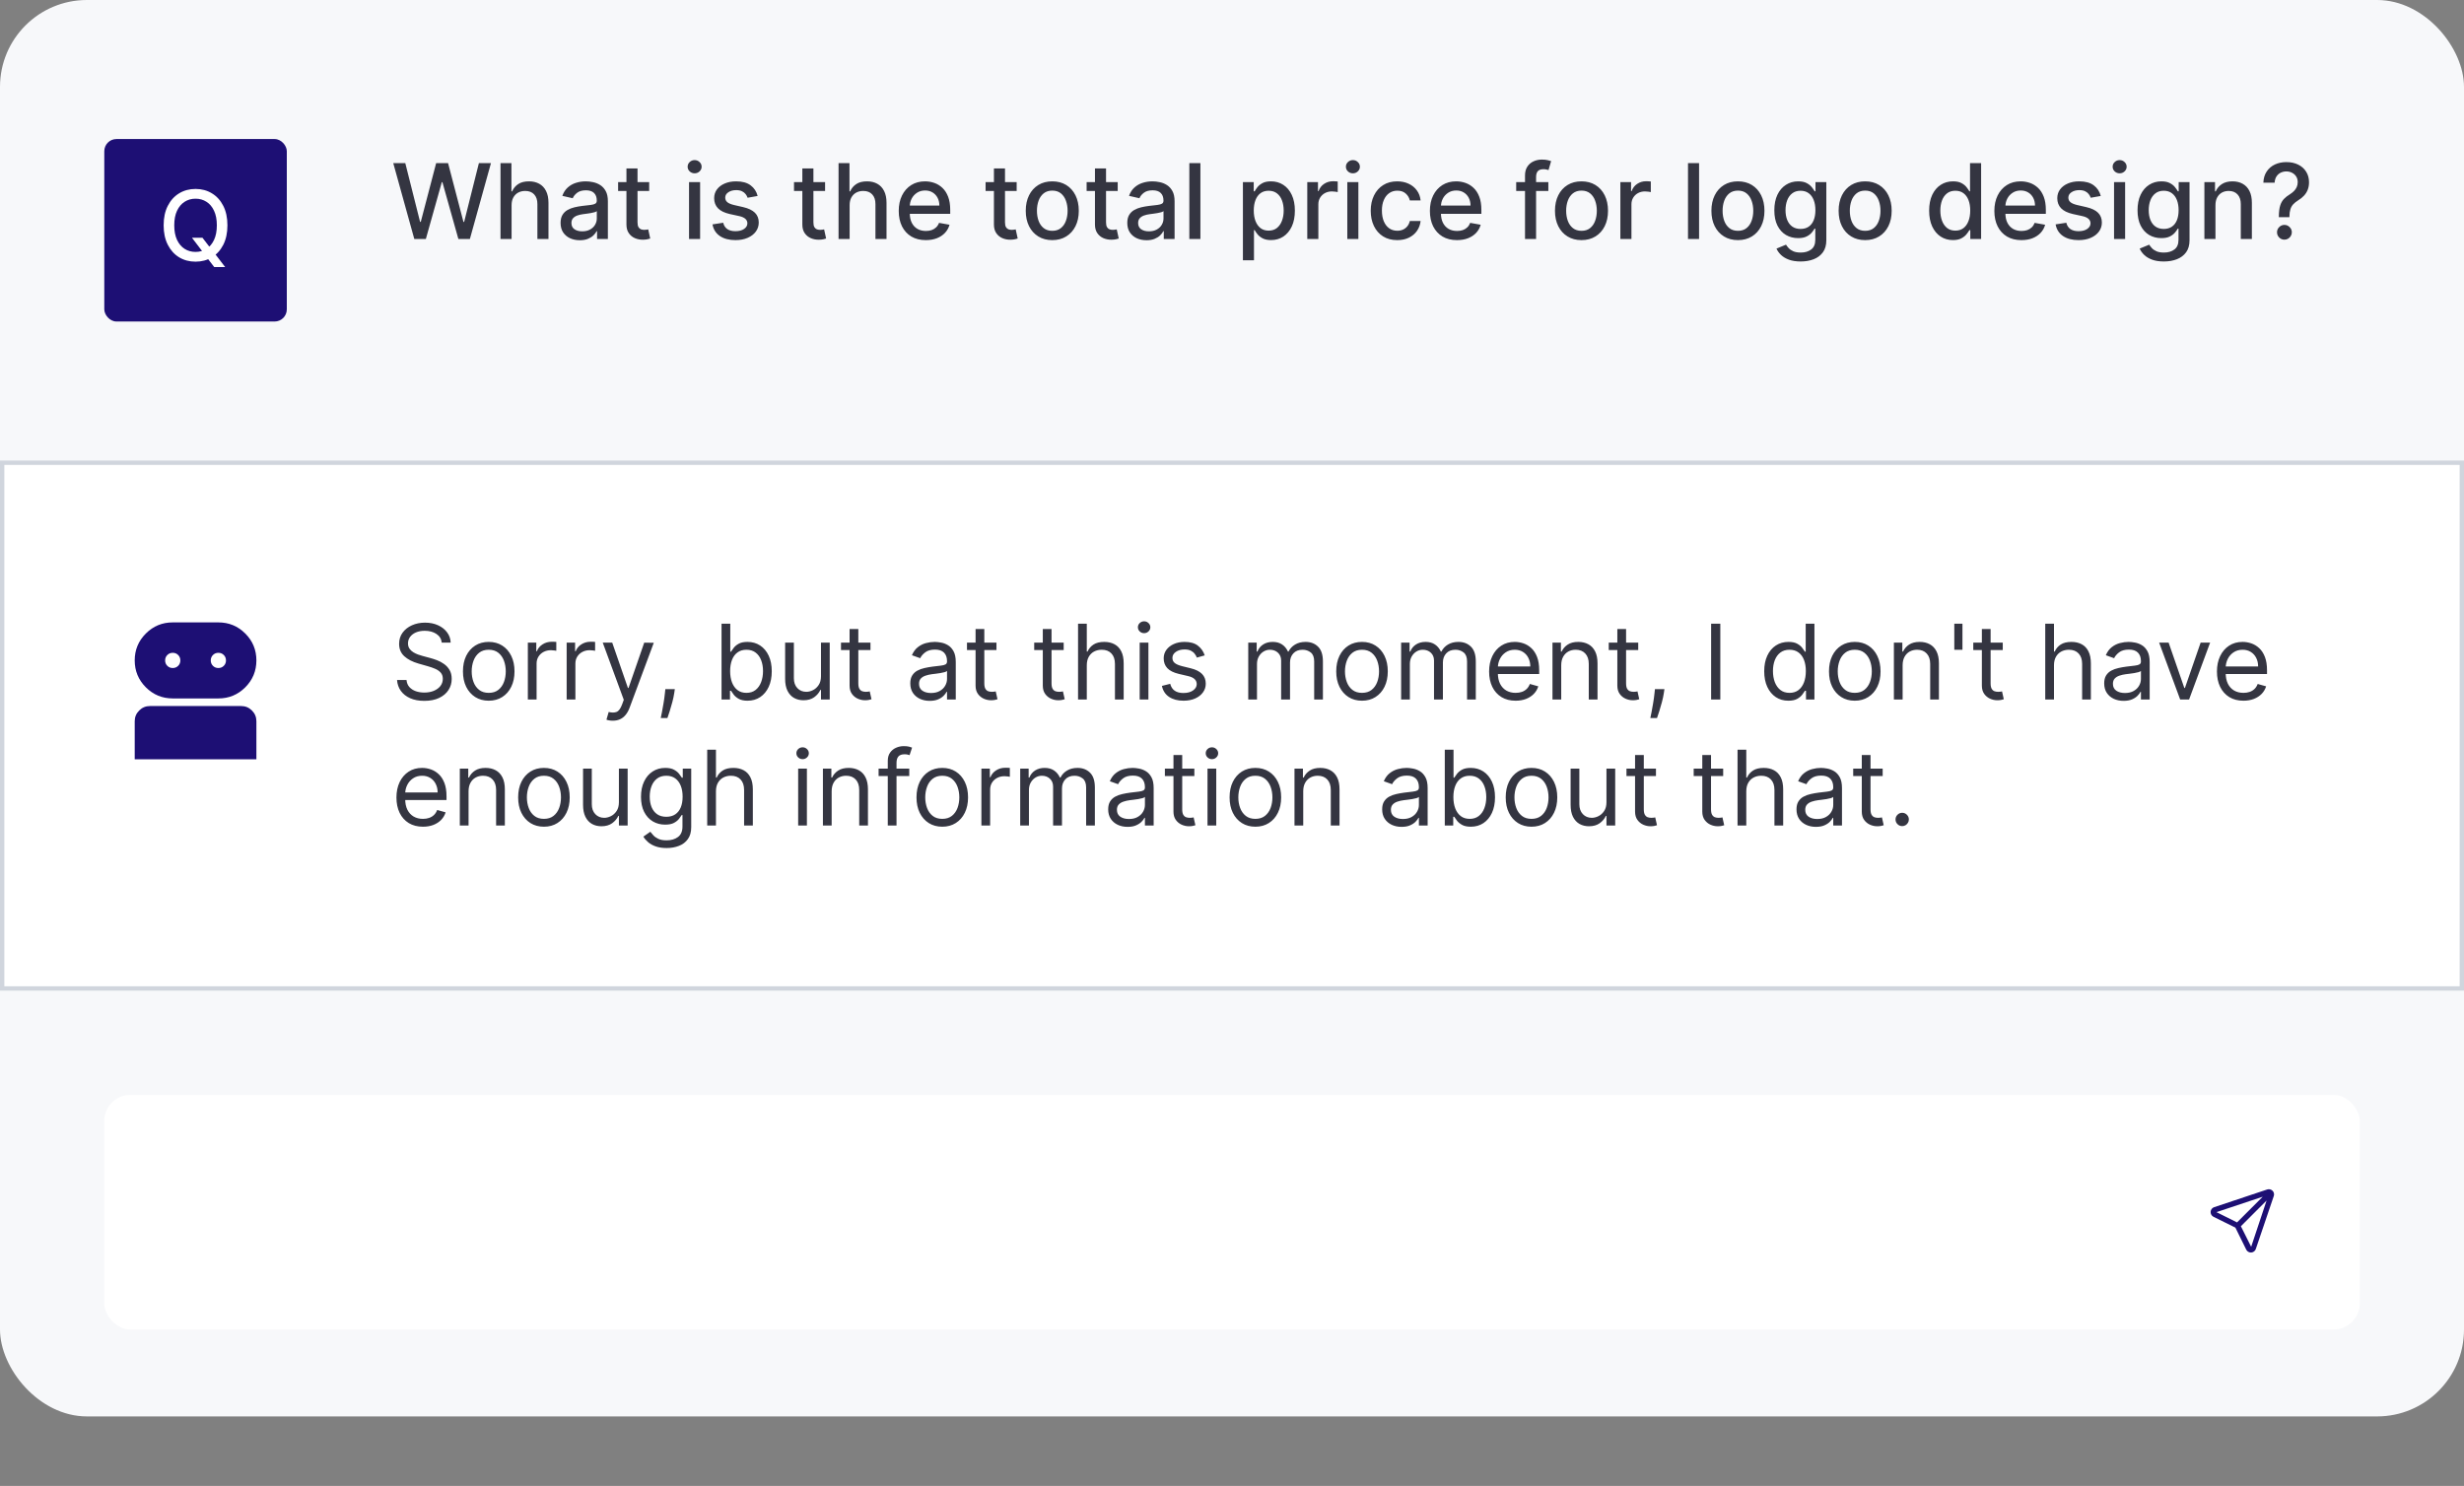 <svg width="567" height="342" viewBox="0 0 567 342" fill="none" xmlns="http://www.w3.org/2000/svg">
<rect x="0" y="0" width="567" height="342" fill="#808080" stroke="none"/>
<rect width="567" height="326" rx="20" fill="#F7F8FA"/>
<rect x="24" y="32" width="42" height="42" rx="2.8" fill="#1D0F74"/>
<path d="M44.172 54.718H46.59L48.292 56.938L49.096 57.924L51.808 61.464H49.294L47.481 59.101L46.86 58.242L44.172 54.718ZM52.333 51.855C52.333 53.594 52.015 55.089 51.379 56.341C50.742 57.587 49.87 58.547 48.761 59.221C47.658 59.889 46.404 60.223 44.999 60.223C43.588 60.223 42.329 59.889 41.221 59.221C40.118 58.547 39.248 57.584 38.611 56.333C37.975 55.081 37.657 53.589 37.657 51.855C37.657 50.115 37.975 48.622 38.611 47.376C39.248 46.125 40.118 45.165 41.221 44.497C42.329 43.823 43.588 43.486 44.999 43.486C46.404 43.486 47.658 43.823 48.761 44.497C49.87 45.165 50.742 46.125 51.379 47.376C52.015 48.622 52.333 50.115 52.333 51.855ZM49.899 51.855C49.899 50.529 49.684 49.413 49.255 48.506C48.83 47.594 48.247 46.904 47.505 46.438C46.768 45.965 45.932 45.73 44.999 45.73C44.06 45.73 43.222 45.965 42.485 46.438C41.748 46.904 41.165 47.594 40.735 48.506C40.311 49.413 40.099 50.529 40.099 51.855C40.099 53.18 40.311 54.299 40.735 55.211C41.165 56.118 41.748 56.808 42.485 57.279C43.222 57.746 44.06 57.98 44.999 57.98C45.932 57.98 46.768 57.746 47.505 57.279C48.247 56.808 48.83 56.118 49.255 55.211C49.684 54.299 49.899 53.18 49.899 51.855Z" fill="white"/>
<path d="M95.335 55L90.494 37.545H93.264L96.665 51.062H96.827L100.364 37.545H103.108L106.645 51.071H106.807L110.199 37.545H112.977L108.128 55H105.477L101.804 41.926H101.668L97.994 55H95.335ZM117.722 47.227V55H115.174V37.545H117.688V44.04H117.85C118.157 43.335 118.626 42.776 119.256 42.361C119.887 41.946 120.711 41.739 121.728 41.739C122.626 41.739 123.41 41.923 124.08 42.293C124.756 42.662 125.279 43.213 125.648 43.946C126.023 44.673 126.211 45.582 126.211 46.673V55H123.663V46.98C123.663 46.02 123.415 45.276 122.921 44.747C122.427 44.213 121.739 43.946 120.859 43.946C120.256 43.946 119.717 44.074 119.239 44.33C118.768 44.585 118.396 44.96 118.123 45.455C117.856 45.943 117.722 46.534 117.722 47.227ZM133.421 55.29C132.592 55.29 131.842 55.136 131.171 54.83C130.501 54.517 129.969 54.065 129.577 53.474C129.191 52.883 128.998 52.159 128.998 51.301C128.998 50.562 129.14 49.955 129.424 49.477C129.708 49 130.092 48.622 130.575 48.344C131.058 48.065 131.597 47.855 132.194 47.713C132.79 47.571 133.398 47.463 134.018 47.389C134.802 47.298 135.438 47.224 135.927 47.168C136.415 47.105 136.771 47.006 136.992 46.869C137.214 46.733 137.325 46.511 137.325 46.205V46.145C137.325 45.401 137.114 44.824 136.694 44.415C136.279 44.006 135.66 43.801 134.836 43.801C133.978 43.801 133.302 43.992 132.808 44.372C132.319 44.747 131.981 45.165 131.793 45.625L129.398 45.08C129.683 44.284 130.097 43.642 130.643 43.153C131.194 42.659 131.827 42.301 132.543 42.08C133.259 41.852 134.012 41.739 134.802 41.739C135.325 41.739 135.879 41.801 136.464 41.926C137.055 42.045 137.606 42.267 138.117 42.591C138.634 42.915 139.058 43.378 139.387 43.98C139.717 44.577 139.881 45.352 139.881 46.307V55H137.393V53.21H137.29C137.126 53.54 136.879 53.864 136.549 54.182C136.219 54.5 135.796 54.764 135.279 54.974C134.762 55.185 134.143 55.29 133.421 55.29ZM133.975 53.244C134.68 53.244 135.282 53.105 135.782 52.827C136.288 52.548 136.671 52.185 136.933 51.736C137.2 51.281 137.333 50.795 137.333 50.278V48.591C137.242 48.682 137.066 48.767 136.805 48.847C136.549 48.92 136.256 48.986 135.927 49.043C135.597 49.094 135.276 49.142 134.964 49.188C134.651 49.227 134.39 49.261 134.18 49.29C133.685 49.352 133.234 49.457 132.825 49.605C132.421 49.753 132.097 49.966 131.853 50.244C131.614 50.517 131.495 50.881 131.495 51.335C131.495 51.966 131.728 52.443 132.194 52.767C132.66 53.085 133.254 53.244 133.975 53.244ZM149.386 41.909V43.955H142.236V41.909H149.386ZM144.153 38.773H146.702V51.156C146.702 51.651 146.776 52.023 146.923 52.273C147.071 52.517 147.261 52.685 147.494 52.776C147.733 52.861 147.991 52.903 148.27 52.903C148.474 52.903 148.653 52.889 148.807 52.861C148.96 52.832 149.08 52.81 149.165 52.793L149.625 54.898C149.477 54.955 149.267 55.011 148.994 55.068C148.722 55.131 148.381 55.165 147.972 55.17C147.301 55.182 146.676 55.062 146.097 54.812C145.517 54.562 145.048 54.176 144.69 53.653C144.332 53.131 144.153 52.474 144.153 51.685V38.773ZM158.557 55V41.909H161.105V55H158.557ZM159.844 39.889C159.401 39.889 159.02 39.742 158.702 39.446C158.389 39.145 158.233 38.787 158.233 38.372C158.233 37.952 158.389 37.594 158.702 37.298C159.02 36.997 159.401 36.847 159.844 36.847C160.287 36.847 160.665 36.997 160.977 37.298C161.295 37.594 161.455 37.952 161.455 38.372C161.455 38.787 161.295 39.145 160.977 39.446C160.665 39.742 160.287 39.889 159.844 39.889ZM174.343 45.105L172.033 45.514C171.937 45.219 171.783 44.938 171.573 44.67C171.369 44.403 171.09 44.185 170.738 44.014C170.386 43.844 169.945 43.758 169.417 43.758C168.695 43.758 168.093 43.92 167.61 44.244C167.127 44.562 166.886 44.974 166.886 45.48C166.886 45.918 167.048 46.27 167.371 46.537C167.695 46.804 168.218 47.023 168.94 47.193L171.019 47.67C172.224 47.949 173.121 48.378 173.712 48.957C174.303 49.537 174.599 50.29 174.599 51.216C174.599 52 174.371 52.699 173.917 53.312C173.468 53.92 172.84 54.398 172.033 54.744C171.232 55.091 170.303 55.264 169.246 55.264C167.781 55.264 166.585 54.952 165.658 54.327C164.732 53.696 164.164 52.801 163.954 51.642L166.417 51.267C166.57 51.909 166.886 52.395 167.363 52.724C167.84 53.048 168.462 53.21 169.229 53.21C170.065 53.21 170.732 53.037 171.232 52.69C171.732 52.338 171.982 51.909 171.982 51.403C171.982 50.994 171.829 50.651 171.522 50.372C171.221 50.094 170.758 49.883 170.133 49.742L167.917 49.256C166.695 48.977 165.792 48.534 165.207 47.926C164.627 47.318 164.337 46.548 164.337 45.617C164.337 44.844 164.553 44.168 164.985 43.588C165.417 43.008 166.013 42.557 166.775 42.233C167.536 41.903 168.408 41.739 169.391 41.739C170.806 41.739 171.92 42.045 172.732 42.659C173.545 43.267 174.082 44.082 174.343 45.105ZM189.863 41.909V43.955H182.712V41.909H189.863ZM184.63 38.773H187.178V51.156C187.178 51.651 187.252 52.023 187.4 52.273C187.548 52.517 187.738 52.685 187.971 52.776C188.21 52.861 188.468 52.903 188.746 52.903C188.951 52.903 189.13 52.889 189.283 52.861C189.437 52.832 189.556 52.81 189.641 52.793L190.102 54.898C189.954 54.955 189.744 55.011 189.471 55.068C189.198 55.131 188.857 55.165 188.448 55.17C187.778 55.182 187.153 55.062 186.573 54.812C185.994 54.562 185.525 54.176 185.167 53.653C184.809 53.131 184.63 52.474 184.63 51.685V38.773ZM195.511 47.227V55H192.963V37.545H195.477V44.04H195.639C195.946 43.335 196.415 42.776 197.045 42.361C197.676 41.946 198.5 41.739 199.517 41.739C200.415 41.739 201.199 41.923 201.869 42.293C202.545 42.662 203.068 43.213 203.438 43.946C203.812 44.673 204 45.582 204 46.673V55H201.452V46.98C201.452 46.02 201.205 45.276 200.71 44.747C200.216 44.213 199.528 43.946 198.648 43.946C198.045 43.946 197.506 44.074 197.028 44.33C196.557 44.585 196.185 44.96 195.912 45.455C195.645 45.943 195.511 46.534 195.511 47.227ZM213.043 55.264C211.753 55.264 210.642 54.989 209.71 54.438C208.784 53.881 208.068 53.099 207.562 52.094C207.062 51.082 206.812 49.898 206.812 48.54C206.812 47.199 207.062 46.017 207.562 44.994C208.068 43.972 208.773 43.173 209.676 42.599C210.585 42.026 211.648 41.739 212.864 41.739C213.602 41.739 214.318 41.861 215.011 42.105C215.705 42.349 216.327 42.733 216.878 43.256C217.429 43.778 217.864 44.457 218.182 45.293C218.5 46.122 218.659 47.131 218.659 48.318V49.222H208.253V47.312H216.162C216.162 46.642 216.026 46.048 215.753 45.531C215.48 45.008 215.097 44.597 214.602 44.295C214.114 43.994 213.54 43.844 212.881 43.844C212.165 43.844 211.54 44.02 211.006 44.372C210.477 44.719 210.068 45.173 209.778 45.736C209.494 46.293 209.352 46.898 209.352 47.551V49.043C209.352 49.918 209.506 50.662 209.812 51.276C210.125 51.889 210.56 52.358 211.116 52.682C211.673 53 212.324 53.159 213.068 53.159C213.551 53.159 213.991 53.091 214.389 52.955C214.787 52.812 215.131 52.602 215.42 52.324C215.71 52.045 215.932 51.702 216.085 51.293L218.497 51.727C218.304 52.438 217.957 53.06 217.457 53.594C216.963 54.122 216.341 54.534 215.591 54.83C214.847 55.119 213.997 55.264 213.043 55.264ZM233.949 41.909V43.955H226.798V41.909H233.949ZM228.716 38.773H231.264V51.156C231.264 51.651 231.338 52.023 231.486 52.273C231.634 52.517 231.824 52.685 232.057 52.776C232.295 52.861 232.554 52.903 232.832 52.903C233.037 52.903 233.216 52.889 233.369 52.861C233.523 52.832 233.642 52.81 233.727 52.793L234.188 54.898C234.04 54.955 233.83 55.011 233.557 55.068C233.284 55.131 232.943 55.165 232.534 55.17C231.864 55.182 231.239 55.062 230.659 54.812C230.08 54.562 229.611 54.176 229.253 53.653C228.895 53.131 228.716 52.474 228.716 51.685V38.773ZM242.141 55.264C240.914 55.264 239.843 54.983 238.928 54.42C238.013 53.858 237.303 53.071 236.798 52.06C236.292 51.048 236.039 49.867 236.039 48.514C236.039 47.156 236.292 45.969 236.798 44.952C237.303 43.935 238.013 43.145 238.928 42.582C239.843 42.02 240.914 41.739 242.141 41.739C243.369 41.739 244.44 42.02 245.354 42.582C246.269 43.145 246.979 43.935 247.485 44.952C247.991 45.969 248.244 47.156 248.244 48.514C248.244 49.867 247.991 51.048 247.485 52.06C246.979 53.071 246.269 53.858 245.354 54.42C244.44 54.983 243.369 55.264 242.141 55.264ZM242.15 53.125C242.945 53.125 243.604 52.915 244.127 52.494C244.65 52.074 245.036 51.514 245.286 50.815C245.542 50.117 245.67 49.347 245.67 48.506C245.67 47.67 245.542 46.903 245.286 46.205C245.036 45.5 244.65 44.935 244.127 44.508C243.604 44.082 242.945 43.869 242.15 43.869C241.349 43.869 240.684 44.082 240.156 44.508C239.633 44.935 239.244 45.5 238.988 46.205C238.738 46.903 238.613 47.67 238.613 48.506C238.613 49.347 238.738 50.117 238.988 50.815C239.244 51.514 239.633 52.074 240.156 52.494C240.684 52.915 241.349 53.125 242.15 53.125ZM257.199 41.909V43.955H250.048V41.909H257.199ZM251.966 38.773H254.514V51.156C254.514 51.651 254.588 52.023 254.736 52.273C254.884 52.517 255.074 52.685 255.307 52.776C255.545 52.861 255.804 52.903 256.082 52.903C256.287 52.903 256.466 52.889 256.619 52.861C256.773 52.832 256.892 52.81 256.977 52.793L257.438 54.898C257.29 54.955 257.08 55.011 256.807 55.068C256.534 55.131 256.193 55.165 255.784 55.17C255.114 55.182 254.489 55.062 253.909 54.812C253.33 54.562 252.861 54.176 252.503 53.653C252.145 53.131 251.966 52.474 251.966 51.685V38.773ZM263.827 55.29C262.998 55.29 262.248 55.136 261.577 54.83C260.907 54.517 260.376 54.065 259.984 53.474C259.597 52.883 259.404 52.159 259.404 51.301C259.404 50.562 259.546 49.955 259.83 49.477C260.114 49 260.498 48.622 260.981 48.344C261.464 48.065 262.004 47.855 262.6 47.713C263.197 47.571 263.805 47.463 264.424 47.389C265.208 47.298 265.844 47.224 266.333 47.168C266.822 47.105 267.177 47.006 267.398 46.869C267.62 46.733 267.731 46.511 267.731 46.205V46.145C267.731 45.401 267.521 44.824 267.1 44.415C266.685 44.006 266.066 43.801 265.242 43.801C264.384 43.801 263.708 43.992 263.214 44.372C262.725 44.747 262.387 45.165 262.2 45.625L259.805 45.08C260.089 44.284 260.504 43.642 261.049 43.153C261.6 42.659 262.234 42.301 262.95 42.08C263.665 41.852 264.418 41.739 265.208 41.739C265.731 41.739 266.285 41.801 266.87 41.926C267.461 42.045 268.012 42.267 268.523 42.591C269.04 42.915 269.464 43.378 269.793 43.98C270.123 44.577 270.288 45.352 270.288 46.307V55H267.799V53.21H267.697C267.532 53.54 267.285 53.864 266.955 54.182C266.626 54.5 266.202 54.764 265.685 54.974C265.168 55.185 264.549 55.29 263.827 55.29ZM264.381 53.244C265.086 53.244 265.688 53.105 266.188 52.827C266.694 52.548 267.077 52.185 267.339 51.736C267.606 51.281 267.739 50.795 267.739 50.278V48.591C267.648 48.682 267.472 48.767 267.211 48.847C266.955 48.92 266.663 48.986 266.333 49.043C266.004 49.094 265.683 49.142 265.37 49.188C265.058 49.227 264.796 49.261 264.586 49.29C264.092 49.352 263.64 49.457 263.231 49.605C262.827 49.753 262.504 49.966 262.259 50.244C262.021 50.517 261.901 50.881 261.901 51.335C261.901 51.966 262.134 52.443 262.6 52.767C263.066 53.085 263.66 53.244 264.381 53.244ZM276.23 37.545V55H273.682V37.545H276.23ZM286.01 59.909V41.909H288.499V44.031H288.712C288.859 43.758 289.072 43.443 289.351 43.085C289.629 42.727 290.016 42.415 290.51 42.148C291.004 41.875 291.658 41.739 292.47 41.739C293.527 41.739 294.47 42.006 295.3 42.54C296.129 43.074 296.78 43.844 297.251 44.849C297.729 45.855 297.967 47.065 297.967 48.48C297.967 49.895 297.732 51.108 297.26 52.119C296.788 53.125 296.141 53.901 295.317 54.446C294.493 54.986 293.553 55.256 292.496 55.256C291.7 55.256 291.05 55.122 290.544 54.855C290.044 54.588 289.652 54.276 289.368 53.918C289.084 53.56 288.865 53.242 288.712 52.963H288.558V59.909H286.01ZM288.507 48.455C288.507 49.375 288.641 50.182 288.908 50.875C289.175 51.568 289.561 52.111 290.067 52.503C290.572 52.889 291.192 53.082 291.925 53.082C292.686 53.082 293.322 52.881 293.834 52.477C294.345 52.068 294.732 51.514 294.993 50.815C295.26 50.117 295.393 49.33 295.393 48.455C295.393 47.591 295.263 46.815 295.001 46.128C294.746 45.44 294.359 44.898 293.842 44.5C293.331 44.102 292.692 43.903 291.925 43.903C291.186 43.903 290.561 44.094 290.05 44.474C289.544 44.855 289.161 45.386 288.899 46.068C288.638 46.75 288.507 47.545 288.507 48.455ZM300.822 55V41.909H303.286V43.989H303.422C303.661 43.284 304.081 42.73 304.683 42.327C305.291 41.918 305.979 41.713 306.746 41.713C306.905 41.713 307.092 41.719 307.308 41.73C307.53 41.742 307.703 41.756 307.828 41.773V44.21C307.726 44.182 307.544 44.151 307.283 44.117C307.021 44.077 306.76 44.057 306.499 44.057C305.896 44.057 305.359 44.185 304.888 44.44C304.422 44.69 304.053 45.04 303.78 45.489C303.507 45.932 303.371 46.438 303.371 47.006V55H300.822ZM310.033 55V41.909H312.582V55H310.033ZM311.32 39.889C310.877 39.889 310.496 39.742 310.178 39.446C309.866 39.145 309.71 38.787 309.71 38.372C309.71 37.952 309.866 37.594 310.178 37.298C310.496 36.997 310.877 36.847 311.32 36.847C311.763 36.847 312.141 36.997 312.454 37.298C312.772 37.594 312.931 37.952 312.931 38.372C312.931 38.787 312.772 39.145 312.454 39.446C312.141 39.742 311.763 39.889 311.32 39.889ZM321.524 55.264C320.257 55.264 319.166 54.977 318.251 54.403C317.342 53.824 316.643 53.026 316.155 52.008C315.666 50.992 315.422 49.827 315.422 48.514C315.422 47.185 315.672 46.011 316.172 44.994C316.672 43.972 317.376 43.173 318.286 42.599C319.195 42.026 320.266 41.739 321.499 41.739C322.493 41.739 323.379 41.923 324.158 42.293C324.936 42.656 325.564 43.168 326.041 43.827C326.524 44.486 326.811 45.256 326.902 46.136H324.422C324.286 45.523 323.973 44.994 323.484 44.551C323.001 44.108 322.354 43.886 321.541 43.886C320.831 43.886 320.209 44.074 319.675 44.449C319.146 44.818 318.734 45.347 318.439 46.034C318.143 46.716 317.996 47.523 317.996 48.455C317.996 49.409 318.141 50.233 318.43 50.926C318.72 51.619 319.129 52.156 319.658 52.537C320.192 52.918 320.82 53.108 321.541 53.108C322.024 53.108 322.462 53.02 322.854 52.844C323.251 52.662 323.584 52.403 323.851 52.068C324.124 51.733 324.314 51.33 324.422 50.858H326.902C326.811 51.705 326.536 52.46 326.075 53.125C325.615 53.79 324.999 54.312 324.226 54.693C323.459 55.074 322.558 55.264 321.524 55.264ZM335.269 55.264C333.979 55.264 332.869 54.989 331.937 54.438C331.011 53.881 330.295 53.099 329.789 52.094C329.289 51.082 329.039 49.898 329.039 48.54C329.039 47.199 329.289 46.017 329.789 44.994C330.295 43.972 330.999 43.173 331.903 42.599C332.812 42.026 333.874 41.739 335.09 41.739C335.829 41.739 336.545 41.861 337.238 42.105C337.931 42.349 338.553 42.733 339.104 43.256C339.656 43.778 340.09 44.457 340.408 45.293C340.727 46.122 340.886 47.131 340.886 48.318V49.222H330.479V47.312H338.388C338.388 46.642 338.252 46.048 337.979 45.531C337.707 45.008 337.323 44.597 336.829 44.295C336.34 43.994 335.766 43.844 335.107 43.844C334.391 43.844 333.766 44.02 333.232 44.372C332.704 44.719 332.295 45.173 332.005 45.736C331.721 46.293 331.579 46.898 331.579 47.551V49.043C331.579 49.918 331.732 50.662 332.039 51.276C332.352 51.889 332.786 52.358 333.343 52.682C333.9 53 334.55 53.159 335.295 53.159C335.778 53.159 336.218 53.091 336.616 52.955C337.013 52.812 337.357 52.602 337.647 52.324C337.937 52.045 338.158 51.702 338.312 51.293L340.724 51.727C340.531 52.438 340.184 53.06 339.684 53.594C339.19 54.122 338.567 54.534 337.817 54.83C337.073 55.119 336.224 55.264 335.269 55.264ZM356.295 41.909V43.955H348.897V41.909H356.295ZM350.925 55V40.392C350.925 39.574 351.104 38.895 351.462 38.355C351.82 37.81 352.295 37.403 352.886 37.136C353.477 36.864 354.119 36.727 354.812 36.727C355.323 36.727 355.761 36.77 356.124 36.855C356.488 36.935 356.758 37.008 356.934 37.077L356.337 39.139C356.218 39.105 356.065 39.065 355.877 39.02C355.69 38.969 355.462 38.943 355.195 38.943C354.576 38.943 354.133 39.097 353.866 39.403C353.604 39.71 353.474 40.153 353.474 40.733V55H350.925ZM363.923 55.264C362.695 55.264 361.624 54.983 360.71 54.42C359.795 53.858 359.085 53.071 358.579 52.06C358.073 51.048 357.82 49.867 357.82 48.514C357.82 47.156 358.073 45.969 358.579 44.952C359.085 43.935 359.795 43.145 360.71 42.582C361.624 42.02 362.695 41.739 363.923 41.739C365.15 41.739 366.221 42.02 367.136 42.582C368.05 43.145 368.761 43.935 369.266 44.952C369.772 45.969 370.025 47.156 370.025 48.514C370.025 49.867 369.772 51.048 369.266 52.06C368.761 53.071 368.05 53.858 367.136 54.42C366.221 54.983 365.15 55.264 363.923 55.264ZM363.931 53.125C364.727 53.125 365.386 52.915 365.908 52.494C366.431 52.074 366.817 51.514 367.067 50.815C367.323 50.117 367.451 49.347 367.451 48.506C367.451 47.67 367.323 46.903 367.067 46.205C366.817 45.5 366.431 44.935 365.908 44.508C365.386 44.082 364.727 43.869 363.931 43.869C363.13 43.869 362.465 44.082 361.937 44.508C361.414 44.935 361.025 45.5 360.769 46.205C360.519 46.903 360.394 47.67 360.394 48.506C360.394 49.347 360.519 50.117 360.769 50.815C361.025 51.514 361.414 52.074 361.937 52.494C362.465 52.915 363.13 53.125 363.931 53.125ZM372.869 55V41.909H375.332V43.989H375.469C375.707 43.284 376.128 42.73 376.73 42.327C377.338 41.918 378.026 41.713 378.793 41.713C378.952 41.713 379.139 41.719 379.355 41.73C379.577 41.742 379.75 41.756 379.875 41.773V44.21C379.773 44.182 379.591 44.151 379.33 44.117C379.068 44.077 378.807 44.057 378.545 44.057C377.943 44.057 377.406 44.185 376.935 44.44C376.469 44.69 376.099 45.04 375.827 45.489C375.554 45.932 375.418 46.438 375.418 47.006V55H372.869ZM390.98 37.545V55H388.432V37.545H390.98ZM399.923 55.264C398.695 55.264 397.624 54.983 396.71 54.42C395.795 53.858 395.085 53.071 394.579 52.06C394.073 51.048 393.82 49.867 393.82 48.514C393.82 47.156 394.073 45.969 394.579 44.952C395.085 43.935 395.795 43.145 396.71 42.582C397.624 42.02 398.695 41.739 399.923 41.739C401.15 41.739 402.221 42.02 403.136 42.582C404.05 43.145 404.761 43.935 405.266 44.952C405.772 45.969 406.025 47.156 406.025 48.514C406.025 49.867 405.772 51.048 405.266 52.06C404.761 53.071 404.05 53.858 403.136 54.42C402.221 54.983 401.15 55.264 399.923 55.264ZM399.931 53.125C400.727 53.125 401.386 52.915 401.908 52.494C402.431 52.074 402.817 51.514 403.067 50.815C403.323 50.117 403.451 49.347 403.451 48.506C403.451 47.67 403.323 46.903 403.067 46.205C402.817 45.5 402.431 44.935 401.908 44.508C401.386 44.082 400.727 43.869 399.931 43.869C399.13 43.869 398.465 44.082 397.937 44.508C397.414 44.935 397.025 45.5 396.769 46.205C396.519 46.903 396.394 47.67 396.394 48.506C396.394 49.347 396.519 50.117 396.769 50.815C397.025 51.514 397.414 52.074 397.937 52.494C398.465 52.915 399.13 53.125 399.931 53.125ZM414.358 60.182C413.318 60.182 412.423 60.045 411.673 59.773C410.929 59.5 410.321 59.139 409.849 58.69C409.378 58.242 409.026 57.75 408.793 57.216L410.983 56.312C411.136 56.562 411.341 56.827 411.597 57.105C411.858 57.389 412.21 57.631 412.653 57.83C413.102 58.028 413.679 58.128 414.384 58.128C415.349 58.128 416.148 57.892 416.778 57.42C417.409 56.955 417.724 56.21 417.724 55.188V52.614H417.562C417.409 52.892 417.188 53.202 416.898 53.543C416.614 53.883 416.222 54.179 415.722 54.429C415.222 54.679 414.571 54.804 413.77 54.804C412.736 54.804 411.804 54.562 410.974 54.08C410.151 53.591 409.497 52.872 409.014 51.923C408.537 50.969 408.298 49.795 408.298 48.403C408.298 47.011 408.534 45.818 409.006 44.824C409.483 43.83 410.136 43.068 410.966 42.54C411.795 42.006 412.736 41.739 413.787 41.739C414.599 41.739 415.256 41.875 415.756 42.148C416.256 42.415 416.645 42.727 416.923 43.085C417.207 43.443 417.426 43.758 417.58 44.031H417.767V41.909H420.264V55.29C420.264 56.415 420.003 57.338 419.48 58.06C418.957 58.781 418.25 59.315 417.358 59.662C416.472 60.008 415.472 60.182 414.358 60.182ZM414.332 52.69C415.065 52.69 415.685 52.52 416.19 52.179C416.702 51.832 417.088 51.338 417.349 50.696C417.616 50.048 417.75 49.273 417.75 48.369C417.75 47.489 417.619 46.713 417.358 46.043C417.097 45.372 416.713 44.849 416.207 44.474C415.702 44.094 415.077 43.903 414.332 43.903C413.565 43.903 412.926 44.102 412.415 44.5C411.903 44.892 411.517 45.426 411.256 46.102C411 46.778 410.872 47.534 410.872 48.369C410.872 49.227 411.003 49.98 411.264 50.628C411.526 51.276 411.912 51.781 412.423 52.145C412.94 52.508 413.577 52.69 414.332 52.69ZM429.196 55.264C427.969 55.264 426.898 54.983 425.983 54.42C425.068 53.858 424.358 53.071 423.852 52.06C423.347 51.048 423.094 49.867 423.094 48.514C423.094 47.156 423.347 45.969 423.852 44.952C424.358 43.935 425.068 43.145 425.983 42.582C426.898 42.02 427.969 41.739 429.196 41.739C430.423 41.739 431.494 42.02 432.409 42.582C433.324 43.145 434.034 43.935 434.54 44.952C435.045 45.969 435.298 47.156 435.298 48.514C435.298 49.867 435.045 51.048 434.54 52.06C434.034 53.071 433.324 53.858 432.409 54.42C431.494 54.983 430.423 55.264 429.196 55.264ZM429.205 53.125C430 53.125 430.659 52.915 431.182 52.494C431.705 52.074 432.091 51.514 432.341 50.815C432.597 50.117 432.724 49.347 432.724 48.506C432.724 47.67 432.597 46.903 432.341 46.205C432.091 45.5 431.705 44.935 431.182 44.508C430.659 44.082 430 43.869 429.205 43.869C428.403 43.869 427.739 44.082 427.21 44.508C426.688 44.935 426.298 45.5 426.043 46.205C425.793 46.903 425.668 47.67 425.668 48.506C425.668 49.347 425.793 50.117 426.043 50.815C426.298 51.514 426.688 52.074 427.21 52.494C427.739 52.915 428.403 53.125 429.205 53.125ZM449.395 55.256C448.338 55.256 447.395 54.986 446.565 54.446C445.741 53.901 445.094 53.125 444.622 52.119C444.156 51.108 443.923 49.895 443.923 48.48C443.923 47.065 444.159 45.855 444.631 44.849C445.108 43.844 445.761 43.074 446.591 42.54C447.42 42.006 448.361 41.739 449.412 41.739C450.224 41.739 450.878 41.875 451.372 42.148C451.872 42.415 452.259 42.727 452.531 43.085C452.81 43.443 453.026 43.758 453.179 44.031H453.332V37.545H455.881V55H453.392V52.963H453.179C453.026 53.242 452.804 53.56 452.514 53.918C452.23 54.276 451.838 54.588 451.338 54.855C450.838 55.122 450.19 55.256 449.395 55.256ZM449.957 53.082C450.69 53.082 451.31 52.889 451.815 52.503C452.327 52.111 452.713 51.568 452.974 50.875C453.241 50.182 453.375 49.375 453.375 48.455C453.375 47.545 453.244 46.75 452.983 46.068C452.722 45.386 452.338 44.855 451.832 44.474C451.327 44.094 450.702 43.903 449.957 43.903C449.19 43.903 448.551 44.102 448.04 44.5C447.528 44.898 447.142 45.44 446.881 46.128C446.625 46.815 446.497 47.591 446.497 48.455C446.497 49.33 446.628 50.117 446.889 50.815C447.151 51.514 447.537 52.068 448.048 52.477C448.565 52.881 449.202 53.082 449.957 53.082ZM465.16 55.264C463.87 55.264 462.759 54.989 461.827 54.438C460.901 53.881 460.185 53.099 459.68 52.094C459.18 51.082 458.93 49.898 458.93 48.54C458.93 47.199 459.18 46.017 459.68 44.994C460.185 43.972 460.89 43.173 461.793 42.599C462.702 42.026 463.765 41.739 464.981 41.739C465.719 41.739 466.435 41.861 467.129 42.105C467.822 42.349 468.444 42.733 468.995 43.256C469.546 43.778 469.981 44.457 470.299 45.293C470.617 46.122 470.776 47.131 470.776 48.318V49.222H460.37V47.312H468.279C468.279 46.642 468.143 46.048 467.87 45.531C467.597 45.008 467.214 44.597 466.719 44.295C466.231 43.994 465.657 43.844 464.998 43.844C464.282 43.844 463.657 44.02 463.123 44.372C462.594 44.719 462.185 45.173 461.896 45.736C461.612 46.293 461.469 46.898 461.469 47.551V49.043C461.469 49.918 461.623 50.662 461.93 51.276C462.242 51.889 462.677 52.358 463.234 52.682C463.79 53 464.441 53.159 465.185 53.159C465.668 53.159 466.109 53.091 466.506 52.955C466.904 52.812 467.248 52.602 467.538 52.324C467.827 52.045 468.049 51.702 468.202 51.293L470.614 51.727C470.421 52.438 470.075 53.06 469.575 53.594C469.08 54.122 468.458 54.534 467.708 54.83C466.964 55.119 466.114 55.264 465.16 55.264ZM483.413 45.105L481.104 45.514C481.007 45.219 480.854 44.938 480.643 44.67C480.439 44.403 480.161 44.185 479.808 44.014C479.456 43.844 479.016 43.758 478.487 43.758C477.766 43.758 477.163 43.92 476.68 44.244C476.197 44.562 475.956 44.974 475.956 45.48C475.956 45.918 476.118 46.27 476.442 46.537C476.766 46.804 477.288 47.023 478.01 47.193L480.089 47.67C481.294 47.949 482.192 48.378 482.783 48.957C483.374 49.537 483.669 50.29 483.669 51.216C483.669 52 483.442 52.699 482.987 53.312C482.538 53.92 481.911 54.398 481.104 54.744C480.303 55.091 479.374 55.264 478.317 55.264C476.851 55.264 475.655 54.952 474.729 54.327C473.803 53.696 473.234 52.801 473.024 51.642L475.487 51.267C475.641 51.909 475.956 52.395 476.433 52.724C476.911 53.048 477.533 53.21 478.3 53.21C479.135 53.21 479.803 53.037 480.303 52.69C480.803 52.338 481.053 51.909 481.053 51.403C481.053 50.994 480.899 50.651 480.592 50.372C480.291 50.094 479.828 49.883 479.203 49.742L476.987 49.256C475.766 48.977 474.862 48.534 474.277 47.926C473.697 47.318 473.408 46.548 473.408 45.617C473.408 44.844 473.624 44.168 474.055 43.588C474.487 43.008 475.084 42.557 475.845 42.233C476.607 41.903 477.479 41.739 478.462 41.739C479.876 41.739 480.99 42.045 481.803 42.659C482.615 43.267 483.152 44.082 483.413 45.105ZM486.471 55V41.909H489.019V55H486.471ZM487.758 39.889C487.315 39.889 486.934 39.742 486.616 39.446C486.303 39.145 486.147 38.787 486.147 38.372C486.147 37.952 486.303 37.594 486.616 37.298C486.934 36.997 487.315 36.847 487.758 36.847C488.201 36.847 488.579 36.997 488.891 37.298C489.21 37.594 489.369 37.952 489.369 38.372C489.369 38.787 489.21 39.145 488.891 39.446C488.579 39.742 488.201 39.889 487.758 39.889ZM497.936 60.182C496.896 60.182 496.001 60.045 495.251 59.773C494.507 59.5 493.899 59.139 493.428 58.69C492.956 58.242 492.604 57.75 492.371 57.216L494.561 56.312C494.714 56.562 494.919 56.827 495.175 57.105C495.436 57.389 495.788 57.631 496.232 57.83C496.68 58.028 497.257 58.128 497.962 58.128C498.928 58.128 499.726 57.892 500.357 57.42C500.987 56.955 501.303 56.21 501.303 55.188V52.614H501.141C500.987 52.892 500.766 53.202 500.476 53.543C500.192 53.883 499.8 54.179 499.3 54.429C498.8 54.679 498.149 54.804 497.348 54.804C496.314 54.804 495.382 54.562 494.553 54.08C493.729 53.591 493.075 52.872 492.592 51.923C492.115 50.969 491.876 49.795 491.876 48.403C491.876 47.011 492.112 45.818 492.584 44.824C493.061 43.83 493.714 43.068 494.544 42.54C495.374 42.006 496.314 41.739 497.365 41.739C498.178 41.739 498.834 41.875 499.334 42.148C499.834 42.415 500.223 42.727 500.501 43.085C500.786 43.443 501.004 43.758 501.158 44.031H501.345V41.909H503.842V55.29C503.842 56.415 503.581 57.338 503.058 58.06C502.536 58.781 501.828 59.315 500.936 59.662C500.05 60.008 499.05 60.182 497.936 60.182ZM497.911 52.69C498.643 52.69 499.263 52.52 499.768 52.179C500.28 51.832 500.666 51.338 500.928 50.696C501.195 50.048 501.328 49.273 501.328 48.369C501.328 47.489 501.197 46.713 500.936 46.043C500.675 45.372 500.291 44.849 499.786 44.474C499.28 44.094 498.655 43.903 497.911 43.903C497.143 43.903 496.504 44.102 495.993 44.5C495.482 44.892 495.095 45.426 494.834 46.102C494.578 46.778 494.45 47.534 494.45 48.369C494.45 49.227 494.581 49.98 494.842 50.628C495.104 51.276 495.49 51.781 496.001 52.145C496.518 52.508 497.155 52.69 497.911 52.69ZM509.808 47.227V55H507.26V41.909H509.706V44.04H509.868C510.169 43.347 510.641 42.79 511.283 42.369C511.93 41.949 512.746 41.739 513.729 41.739C514.621 41.739 515.402 41.926 516.072 42.301C516.743 42.67 517.263 43.222 517.632 43.955C518.001 44.688 518.186 45.594 518.186 46.673V55H515.638V46.98C515.638 46.031 515.391 45.29 514.896 44.756C514.402 44.216 513.723 43.946 512.859 43.946C512.268 43.946 511.743 44.074 511.283 44.33C510.828 44.585 510.467 44.96 510.2 45.455C509.939 45.943 509.808 46.534 509.808 47.227ZM524.391 49.98V49.818C524.402 48.761 524.507 47.92 524.706 47.295C524.911 46.67 525.2 46.165 525.575 45.778C525.95 45.392 526.402 45.04 526.93 44.722C527.271 44.506 527.578 44.264 527.851 43.997C528.124 43.73 528.339 43.423 528.499 43.077C528.658 42.73 528.737 42.347 528.737 41.926C528.737 41.42 528.618 40.983 528.379 40.614C528.141 40.244 527.822 39.96 527.425 39.761C527.033 39.557 526.595 39.455 526.112 39.455C525.675 39.455 525.257 39.545 524.859 39.727C524.462 39.909 524.132 40.193 523.871 40.58C523.609 40.96 523.459 41.452 523.419 42.054H520.828C520.868 41.031 521.126 40.168 521.604 39.463C522.081 38.753 522.712 38.216 523.496 37.852C524.286 37.489 525.158 37.307 526.112 37.307C527.158 37.307 528.072 37.503 528.857 37.895C529.641 38.281 530.249 38.824 530.68 39.523C531.118 40.216 531.337 41.026 531.337 41.952C531.337 42.588 531.237 43.162 531.038 43.673C530.839 44.179 530.555 44.631 530.186 45.028C529.822 45.426 529.385 45.778 528.874 46.085C528.391 46.386 527.999 46.699 527.697 47.023C527.402 47.347 527.186 47.73 527.05 48.173C526.913 48.617 526.839 49.165 526.828 49.818V49.98H524.391ZM525.678 55.162C525.212 55.162 524.811 54.997 524.476 54.668C524.141 54.332 523.973 53.929 523.973 53.457C523.973 52.992 524.141 52.594 524.476 52.264C524.811 51.929 525.212 51.761 525.678 51.761C526.138 51.761 526.536 51.929 526.871 52.264C527.212 52.594 527.382 52.992 527.382 53.457C527.382 53.77 527.303 54.057 527.143 54.318C526.99 54.574 526.786 54.778 526.53 54.932C526.274 55.085 525.99 55.162 525.678 55.162Z" fill="#343541"/>
<rect x="0.5" y="106.5" width="566" height="121" fill="white"/>
<rect x="0.5" y="106.5" width="566" height="121" stroke="#D0D5DD"/>
<path d="M31 174.75V166C31 165.038 31.343 164.214 32.029 163.529C32.715 162.844 33.539 162.501 34.5 162.5H55.5C56.462 162.5 57.287 162.843 57.973 163.529C58.659 164.215 59.001 165.039 59 166V174.75H31ZM39.75 160.75C37.329 160.75 35.266 159.897 33.56 158.19C31.855 156.483 31.001 154.42 31 152C30.999 149.58 31.852 147.517 33.56 145.81C35.268 144.103 37.331 143.25 39.75 143.25H50.25C52.671 143.25 54.735 144.103 56.441 145.81C58.148 147.517 59.001 149.58 59 152C58.999 154.42 58.145 156.484 56.44 158.192C54.734 159.9 52.671 160.752 50.25 160.75H39.75ZM39.75 153.75C40.246 153.75 40.662 153.582 40.998 153.246C41.334 152.91 41.501 152.495 41.5 152C41.499 151.505 41.331 151.09 40.996 150.754C40.661 150.418 40.246 150.25 39.75 150.25C39.254 150.25 38.839 150.418 38.504 150.754C38.169 151.09 38.001 151.505 38 152C37.999 152.495 38.167 152.911 38.504 153.248C38.841 153.585 39.257 153.752 39.75 153.75ZM50.25 153.75C50.746 153.75 51.162 153.582 51.498 153.246C51.834 152.91 52.001 152.495 52 152C51.999 151.505 51.831 151.09 51.496 150.754C51.161 150.418 50.746 150.25 50.25 150.25C49.754 150.25 49.339 150.418 49.004 150.754C48.669 151.09 48.501 151.505 48.5 152C48.499 152.495 48.667 152.911 49.004 153.248C49.341 153.585 49.757 153.752 50.25 153.75Z" fill="#1D0F74"/>
<path d="M101.659 147.909C101.557 147.045 101.142 146.375 100.415 145.898C99.688 145.42 98.796 145.182 97.739 145.182C96.966 145.182 96.29 145.307 95.71 145.557C95.136 145.807 94.688 146.151 94.364 146.588C94.046 147.026 93.886 147.523 93.886 148.08C93.886 148.545 93.997 148.946 94.219 149.281C94.446 149.611 94.736 149.886 95.088 150.108C95.44 150.324 95.81 150.503 96.196 150.645C96.582 150.781 96.938 150.892 97.261 150.977L99.034 151.455C99.489 151.574 99.994 151.739 100.551 151.949C101.114 152.159 101.651 152.446 102.162 152.81C102.679 153.168 103.105 153.628 103.44 154.19C103.776 154.753 103.943 155.443 103.943 156.261C103.943 157.205 103.696 158.057 103.202 158.818C102.713 159.58 101.997 160.185 101.054 160.634C100.116 161.082 98.977 161.307 97.636 161.307C96.386 161.307 95.304 161.105 94.389 160.702C93.48 160.298 92.764 159.736 92.242 159.014C91.724 158.293 91.432 157.455 91.364 156.5H93.546C93.602 157.159 93.824 157.705 94.21 158.136C94.602 158.562 95.097 158.881 95.693 159.091C96.296 159.295 96.943 159.398 97.636 159.398C98.443 159.398 99.168 159.267 99.81 159.006C100.452 158.739 100.96 158.369 101.335 157.898C101.71 157.42 101.898 156.864 101.898 156.227C101.898 155.648 101.736 155.176 101.412 154.812C101.088 154.449 100.662 154.153 100.134 153.926C99.605 153.699 99.034 153.5 98.421 153.33L96.273 152.716C94.909 152.324 93.829 151.764 93.034 151.037C92.239 150.31 91.841 149.358 91.841 148.182C91.841 147.205 92.105 146.352 92.633 145.625C93.168 144.892 93.883 144.324 94.781 143.92C95.685 143.511 96.693 143.307 97.807 143.307C98.932 143.307 99.932 143.509 100.807 143.912C101.682 144.31 102.375 144.855 102.886 145.548C103.403 146.241 103.676 147.028 103.705 147.909H101.659ZM112.464 161.273C111.282 161.273 110.245 160.991 109.353 160.429C108.467 159.866 107.773 159.08 107.273 158.068C106.779 157.057 106.532 155.875 106.532 154.523C106.532 153.159 106.779 151.969 107.273 150.952C107.773 149.935 108.467 149.145 109.353 148.582C110.245 148.02 111.282 147.739 112.464 147.739C113.646 147.739 114.68 148.02 115.566 148.582C116.458 149.145 117.151 149.935 117.646 150.952C118.146 151.969 118.396 153.159 118.396 154.523C118.396 155.875 118.146 157.057 117.646 158.068C117.151 159.08 116.458 159.866 115.566 160.429C114.68 160.991 113.646 161.273 112.464 161.273ZM112.464 159.466C113.362 159.466 114.1 159.236 114.68 158.776C115.259 158.315 115.688 157.71 115.967 156.96C116.245 156.21 116.384 155.398 116.384 154.523C116.384 153.648 116.245 152.832 115.967 152.077C115.688 151.321 115.259 150.71 114.68 150.244C114.1 149.778 113.362 149.545 112.464 149.545C111.566 149.545 110.827 149.778 110.248 150.244C109.668 150.71 109.239 151.321 108.961 152.077C108.683 152.832 108.543 153.648 108.543 154.523C108.543 155.398 108.683 156.21 108.961 156.96C109.239 157.71 109.668 158.315 110.248 158.776C110.827 159.236 111.566 159.466 112.464 159.466ZM121.466 161V147.909H123.409V149.886H123.545C123.784 149.239 124.216 148.713 124.841 148.31C125.466 147.906 126.17 147.705 126.955 147.705C127.102 147.705 127.287 147.707 127.509 147.713C127.73 147.719 127.898 147.727 128.011 147.739V149.784C127.943 149.767 127.787 149.741 127.543 149.707C127.304 149.668 127.051 149.648 126.784 149.648C126.148 149.648 125.58 149.781 125.08 150.048C124.585 150.31 124.193 150.673 123.903 151.139C123.619 151.599 123.477 152.125 123.477 152.716V161H121.466ZM130.396 161V147.909H132.339V149.886H132.475C132.714 149.239 133.146 148.713 133.771 148.31C134.396 147.906 135.1 147.705 135.884 147.705C136.032 147.705 136.217 147.707 136.438 147.713C136.66 147.719 136.827 147.727 136.941 147.739V149.784C136.873 149.767 136.717 149.741 136.472 149.707C136.234 149.668 135.981 149.648 135.714 149.648C135.077 149.648 134.509 149.781 134.009 150.048C133.515 150.31 133.123 150.673 132.833 151.139C132.549 151.599 132.407 152.125 132.407 152.716V161H130.396ZM141.019 165.875C140.678 165.875 140.374 165.847 140.107 165.79C139.84 165.739 139.656 165.688 139.553 165.636L140.065 163.864C140.798 164.051 141.408 164.045 141.897 163.847C142.386 163.653 142.809 163.068 143.167 162.091L143.542 161.068L138.701 147.909H140.883L144.496 158.341H144.633L148.246 147.909L150.445 147.943L144.871 162.909C144.621 163.574 144.312 164.125 143.942 164.562C143.573 165.006 143.144 165.335 142.656 165.551C142.173 165.767 141.627 165.875 141.019 165.875ZM155.286 158.614L155.15 159.534C155.053 160.182 154.906 160.875 154.707 161.614C154.513 162.352 154.312 163.048 154.102 163.702C153.891 164.355 153.718 164.875 153.582 165.261H152.048C152.121 164.898 152.218 164.418 152.337 163.821C152.457 163.224 152.576 162.557 152.695 161.818C152.82 161.085 152.923 160.335 153.002 159.568L153.104 158.614H155.286ZM166.036 161V143.545H168.047V149.989H168.217C168.365 149.761 168.57 149.472 168.831 149.119C169.098 148.761 169.479 148.443 169.973 148.165C170.473 147.881 171.149 147.739 172.001 147.739C173.104 147.739 174.075 148.014 174.916 148.565C175.757 149.116 176.413 149.898 176.885 150.909C177.357 151.92 177.592 153.114 177.592 154.489C177.592 155.875 177.357 157.077 176.885 158.094C176.413 159.105 175.76 159.889 174.925 160.446C174.089 160.997 173.126 161.273 172.036 161.273C171.195 161.273 170.521 161.134 170.016 160.855C169.51 160.571 169.121 160.25 168.848 159.892C168.575 159.528 168.365 159.227 168.217 158.989H167.979V161H166.036ZM168.013 154.455C168.013 155.443 168.158 156.315 168.447 157.071C168.737 157.821 169.161 158.409 169.717 158.835C170.274 159.256 170.956 159.466 171.763 159.466C172.604 159.466 173.305 159.244 173.868 158.801C174.436 158.352 174.862 157.75 175.146 156.994C175.436 156.233 175.581 155.386 175.581 154.455C175.581 153.534 175.439 152.705 175.155 151.966C174.876 151.222 174.453 150.634 173.885 150.202C173.322 149.764 172.615 149.545 171.763 149.545C170.945 149.545 170.257 149.753 169.7 150.168C169.143 150.577 168.723 151.151 168.439 151.889C168.155 152.622 168.013 153.477 168.013 154.455ZM188.919 155.648V147.909H190.93V161H188.919V158.784H188.783C188.476 159.449 187.999 160.014 187.351 160.48C186.703 160.94 185.885 161.17 184.896 161.17C184.078 161.17 183.351 160.991 182.714 160.634C182.078 160.27 181.578 159.724 181.214 158.997C180.851 158.264 180.669 157.341 180.669 156.227V147.909H182.68V156.091C182.68 157.045 182.947 157.807 183.482 158.375C184.021 158.943 184.709 159.227 185.544 159.227C186.044 159.227 186.553 159.099 187.07 158.844C187.592 158.588 188.03 158.196 188.382 157.668C188.74 157.139 188.919 156.466 188.919 155.648ZM200.308 147.909V149.614H193.523V147.909H200.308ZM195.501 144.773H197.512V157.25C197.512 157.818 197.594 158.244 197.759 158.528C197.93 158.807 198.146 158.994 198.407 159.091C198.674 159.182 198.955 159.227 199.251 159.227C199.472 159.227 199.654 159.216 199.796 159.193C199.938 159.165 200.052 159.142 200.137 159.125L200.546 160.932C200.41 160.983 200.219 161.034 199.975 161.085C199.731 161.142 199.421 161.17 199.046 161.17C198.478 161.17 197.921 161.048 197.376 160.804C196.836 160.56 196.387 160.188 196.029 159.688C195.677 159.188 195.501 158.557 195.501 157.795V144.773ZM213.935 161.307C213.106 161.307 212.353 161.151 211.677 160.838C211.001 160.52 210.464 160.062 210.066 159.466C209.668 158.864 209.469 158.136 209.469 157.284C209.469 156.534 209.617 155.926 209.913 155.46C210.208 154.989 210.603 154.619 211.097 154.352C211.592 154.085 212.137 153.886 212.734 153.756C213.336 153.619 213.941 153.511 214.549 153.432C215.344 153.33 215.989 153.253 216.484 153.202C216.984 153.145 217.347 153.051 217.575 152.92C217.808 152.79 217.924 152.562 217.924 152.239V152.17C217.924 151.33 217.694 150.676 217.234 150.21C216.779 149.744 216.089 149.511 215.163 149.511C214.202 149.511 213.45 149.722 212.904 150.142C212.359 150.562 211.975 151.011 211.754 151.489L209.844 150.807C210.185 150.011 210.64 149.392 211.208 148.949C211.782 148.5 212.407 148.187 213.083 148.011C213.765 147.83 214.435 147.739 215.094 147.739C215.515 147.739 215.998 147.79 216.543 147.892C217.094 147.989 217.626 148.19 218.137 148.497C218.654 148.804 219.083 149.267 219.424 149.886C219.765 150.506 219.935 151.335 219.935 152.375V161H217.924V159.227H217.822C217.685 159.511 217.458 159.815 217.14 160.139C216.822 160.463 216.398 160.739 215.87 160.966C215.342 161.193 214.697 161.307 213.935 161.307ZM214.242 159.5C215.038 159.5 215.708 159.344 216.254 159.031C216.805 158.719 217.219 158.315 217.498 157.821C217.782 157.327 217.924 156.807 217.924 156.261V154.42C217.839 154.523 217.651 154.616 217.362 154.702C217.077 154.781 216.748 154.852 216.373 154.915C216.004 154.972 215.643 155.023 215.29 155.068C214.944 155.108 214.663 155.142 214.447 155.17C213.924 155.239 213.435 155.349 212.981 155.503C212.532 155.651 212.168 155.875 211.89 156.176C211.617 156.472 211.481 156.875 211.481 157.386C211.481 158.085 211.739 158.614 212.256 158.972C212.779 159.324 213.441 159.5 214.242 159.5ZM229.3 147.909V149.614H222.516V147.909H229.3ZM224.493 144.773H226.504V157.25C226.504 157.818 226.587 158.244 226.751 158.528C226.922 158.807 227.138 158.994 227.399 159.091C227.666 159.182 227.947 159.227 228.243 159.227C228.464 159.227 228.646 159.216 228.788 159.193C228.93 159.165 229.044 159.142 229.129 159.125L229.538 160.932C229.402 160.983 229.212 161.034 228.967 161.085C228.723 161.142 228.413 161.17 228.038 161.17C227.47 161.17 226.913 161.048 226.368 160.804C225.828 160.56 225.379 160.188 225.021 159.688C224.669 159.188 224.493 158.557 224.493 157.795V144.773ZM244.768 147.909V149.614H237.984V147.909H244.768ZM239.962 144.773H241.973V157.25C241.973 157.818 242.055 158.244 242.22 158.528C242.391 158.807 242.607 158.994 242.868 159.091C243.135 159.182 243.416 159.227 243.712 159.227C243.933 159.227 244.115 159.216 244.257 159.193C244.399 159.165 244.513 159.142 244.598 159.125L245.007 160.932C244.871 160.983 244.68 161.034 244.436 161.085C244.192 161.142 243.882 161.17 243.507 161.17C242.939 161.17 242.382 161.048 241.837 160.804C241.297 160.56 240.848 160.188 240.49 159.688C240.138 159.188 239.962 158.557 239.962 157.795V144.773ZM250.087 153.125V161H248.075V143.545H250.087V149.955H250.257C250.564 149.278 251.024 148.741 251.638 148.344C252.257 147.94 253.081 147.739 254.109 147.739C255.001 147.739 255.783 147.918 256.453 148.276C257.124 148.628 257.643 149.17 258.013 149.903C258.388 150.631 258.575 151.557 258.575 152.682V161H256.564V152.818C256.564 151.778 256.294 150.974 255.754 150.406C255.22 149.832 254.479 149.545 253.53 149.545C252.871 149.545 252.28 149.685 251.757 149.963C251.24 150.241 250.831 150.648 250.53 151.182C250.234 151.716 250.087 152.364 250.087 153.125ZM262.255 161V147.909H264.266V161H262.255ZM263.278 145.727C262.886 145.727 262.548 145.594 262.263 145.327C261.985 145.06 261.846 144.739 261.846 144.364C261.846 143.989 261.985 143.668 262.263 143.401C262.548 143.134 262.886 143 263.278 143C263.67 143 264.005 143.134 264.283 143.401C264.567 143.668 264.71 143.989 264.71 144.364C264.71 144.739 264.567 145.06 264.283 145.327C264.005 145.594 263.67 145.727 263.278 145.727ZM277.223 150.841L275.416 151.352C275.303 151.051 275.135 150.759 274.913 150.474C274.697 150.185 274.402 149.946 274.027 149.759C273.652 149.571 273.172 149.477 272.587 149.477C271.786 149.477 271.118 149.662 270.584 150.031C270.055 150.395 269.791 150.858 269.791 151.42C269.791 151.92 269.973 152.315 270.337 152.605C270.7 152.895 271.268 153.136 272.041 153.33L273.984 153.807C275.155 154.091 276.027 154.526 276.601 155.111C277.175 155.69 277.462 156.437 277.462 157.352C277.462 158.102 277.246 158.773 276.814 159.364C276.388 159.955 275.791 160.42 275.024 160.761C274.257 161.102 273.365 161.273 272.348 161.273C271.013 161.273 269.908 160.983 269.033 160.403C268.158 159.824 267.604 158.977 267.371 157.864L269.28 157.386C269.462 158.091 269.805 158.619 270.311 158.972C270.822 159.324 271.49 159.5 272.314 159.5C273.251 159.5 273.996 159.301 274.547 158.903C275.104 158.5 275.382 158.017 275.382 157.455C275.382 157 275.223 156.619 274.905 156.312C274.587 156 274.098 155.767 273.439 155.614L271.257 155.102C270.058 154.818 269.178 154.378 268.615 153.781C268.058 153.179 267.78 152.426 267.78 151.523C267.78 150.784 267.987 150.131 268.402 149.562C268.822 148.994 269.393 148.548 270.115 148.224C270.842 147.901 271.666 147.739 272.587 147.739C273.882 147.739 274.899 148.023 275.638 148.591C276.382 149.159 276.911 149.909 277.223 150.841ZM287.239 161V147.909H289.183V149.955H289.353C289.626 149.256 290.066 148.713 290.674 148.327C291.282 147.935 292.012 147.739 292.864 147.739C293.728 147.739 294.447 147.935 295.021 148.327C295.6 148.713 296.052 149.256 296.376 149.955H296.512C296.847 149.278 297.35 148.741 298.021 148.344C298.691 147.94 299.495 147.739 300.433 147.739C301.603 147.739 302.56 148.105 303.305 148.838C304.049 149.565 304.421 150.699 304.421 152.239V161H302.41V152.239C302.41 151.273 302.146 150.582 301.617 150.168C301.089 149.753 300.467 149.545 299.751 149.545C298.83 149.545 298.117 149.824 297.612 150.381C297.106 150.932 296.853 151.631 296.853 152.477V161H294.808V152.034C294.808 151.29 294.566 150.69 294.083 150.236C293.6 149.776 292.978 149.545 292.217 149.545C291.694 149.545 291.205 149.685 290.751 149.963C290.302 150.241 289.938 150.628 289.66 151.122C289.387 151.611 289.251 152.176 289.251 152.818V161H287.239ZM313.417 161.273C312.235 161.273 311.198 160.991 310.306 160.429C309.42 159.866 308.727 159.08 308.227 158.068C307.732 157.057 307.485 155.875 307.485 154.523C307.485 153.159 307.732 151.969 308.227 150.952C308.727 149.935 309.42 149.145 310.306 148.582C311.198 148.02 312.235 147.739 313.417 147.739C314.599 147.739 315.633 148.02 316.519 148.582C317.411 149.145 318.104 149.935 318.599 150.952C319.099 151.969 319.349 153.159 319.349 154.523C319.349 155.875 319.099 157.057 318.599 158.068C318.104 159.08 317.411 159.866 316.519 160.429C315.633 160.991 314.599 161.273 313.417 161.273ZM313.417 159.466C314.315 159.466 315.053 159.236 315.633 158.776C316.212 158.315 316.641 157.71 316.92 156.96C317.198 156.21 317.337 155.398 317.337 154.523C317.337 153.648 317.198 152.832 316.92 152.077C316.641 151.321 316.212 150.71 315.633 150.244C315.053 149.778 314.315 149.545 313.417 149.545C312.519 149.545 311.781 149.778 311.201 150.244C310.621 150.71 310.192 151.321 309.914 152.077C309.636 152.832 309.496 153.648 309.496 154.523C309.496 155.398 309.636 156.21 309.914 156.96C310.192 157.71 310.621 158.315 311.201 158.776C311.781 159.236 312.519 159.466 313.417 159.466ZM322.419 161V147.909H324.362V149.955H324.533C324.805 149.256 325.246 148.713 325.854 148.327C326.462 147.935 327.192 147.739 328.044 147.739C328.908 147.739 329.626 147.935 330.2 148.327C330.78 148.713 331.232 149.256 331.555 149.955H331.692C332.027 149.278 332.53 148.741 333.2 148.344C333.871 147.94 334.675 147.739 335.612 147.739C336.783 147.739 337.74 148.105 338.484 148.838C339.229 149.565 339.601 150.699 339.601 152.239V161H337.589V152.239C337.589 151.273 337.325 150.582 336.797 150.168C336.268 149.753 335.646 149.545 334.93 149.545C334.01 149.545 333.297 149.824 332.791 150.381C332.286 150.932 332.033 151.631 332.033 152.477V161H329.987V152.034C329.987 151.29 329.746 150.69 329.263 150.236C328.78 149.776 328.158 149.545 327.396 149.545C326.874 149.545 326.385 149.685 325.93 149.963C325.482 150.241 325.118 150.628 324.839 151.122C324.567 151.611 324.43 152.176 324.43 152.818V161H322.419ZM348.767 161.273C347.506 161.273 346.418 160.994 345.503 160.438C344.594 159.875 343.892 159.091 343.398 158.085C342.909 157.074 342.665 155.898 342.665 154.557C342.665 153.216 342.909 152.034 343.398 151.011C343.892 149.983 344.58 149.182 345.46 148.608C346.347 148.028 347.381 147.739 348.562 147.739C349.244 147.739 349.918 147.852 350.582 148.08C351.247 148.307 351.852 148.676 352.398 149.188C352.943 149.693 353.378 150.364 353.702 151.199C354.026 152.034 354.188 153.062 354.188 154.284V155.136H344.097V153.398H352.142C352.142 152.659 351.994 152 351.699 151.42C351.409 150.841 350.994 150.384 350.455 150.048C349.92 149.713 349.29 149.545 348.562 149.545C347.761 149.545 347.068 149.744 346.483 150.142C345.903 150.534 345.457 151.045 345.145 151.676C344.832 152.307 344.676 152.983 344.676 153.705V154.864C344.676 155.852 344.847 156.69 345.188 157.378C345.534 158.06 346.014 158.58 346.628 158.938C347.241 159.29 347.955 159.466 348.767 159.466C349.295 159.466 349.773 159.392 350.199 159.244C350.631 159.091 351.003 158.864 351.315 158.562C351.628 158.256 351.869 157.875 352.04 157.42L353.983 157.966C353.778 158.625 353.435 159.205 352.952 159.705C352.469 160.199 351.872 160.585 351.162 160.864C350.452 161.136 349.653 161.273 348.767 161.273ZM359.259 153.125V161H357.247V147.909H359.19V149.955H359.361C359.668 149.29 360.134 148.756 360.759 148.352C361.384 147.943 362.19 147.739 363.179 147.739C364.065 147.739 364.841 147.92 365.506 148.284C366.17 148.642 366.688 149.188 367.057 149.92C367.426 150.648 367.611 151.568 367.611 152.682V161H365.599V152.818C365.599 151.79 365.332 150.989 364.798 150.415C364.264 149.835 363.531 149.545 362.599 149.545C361.957 149.545 361.384 149.685 360.878 149.963C360.378 150.241 359.983 150.648 359.693 151.182C359.403 151.716 359.259 152.364 359.259 153.125ZM376.979 147.909V149.614H370.195V147.909H376.979ZM372.173 144.773H374.184V157.25C374.184 157.818 374.266 158.244 374.431 158.528C374.602 158.807 374.817 158.994 375.079 159.091C375.346 159.182 375.627 159.227 375.923 159.227C376.144 159.227 376.326 159.216 376.468 159.193C376.61 159.165 376.724 159.142 376.809 159.125L377.218 160.932C377.082 160.983 376.891 161.034 376.647 161.085C376.403 161.142 376.093 161.17 375.718 161.17C375.15 161.17 374.593 161.048 374.048 160.804C373.508 160.56 373.059 160.188 372.701 159.688C372.349 159.188 372.173 158.557 372.173 157.795V144.773ZM383.005 158.614L382.869 159.534C382.772 160.182 382.624 160.875 382.425 161.614C382.232 162.352 382.031 163.048 381.82 163.702C381.61 164.355 381.437 164.875 381.3 165.261H379.766C379.84 164.898 379.937 164.418 380.056 163.821C380.175 163.224 380.295 162.557 380.414 161.818C380.539 161.085 380.641 160.335 380.721 159.568L380.823 158.614H383.005ZM395.868 143.545V161H393.754V143.545H395.868ZM411.526 161.273C410.435 161.273 409.472 160.997 408.637 160.446C407.802 159.889 407.148 159.105 406.677 158.094C406.205 157.077 405.969 155.875 405.969 154.489C405.969 153.114 406.205 151.92 406.677 150.909C407.148 149.898 407.805 149.116 408.646 148.565C409.487 148.014 410.458 147.739 411.56 147.739C412.413 147.739 413.086 147.881 413.58 148.165C414.08 148.443 414.461 148.761 414.722 149.119C414.989 149.472 415.197 149.761 415.344 149.989H415.515V143.545H417.526V161H415.583V158.989H415.344C415.197 159.227 414.987 159.528 414.714 159.892C414.441 160.25 414.052 160.571 413.546 160.855C413.04 161.134 412.367 161.273 411.526 161.273ZM411.799 159.466C412.606 159.466 413.288 159.256 413.844 158.835C414.401 158.409 414.825 157.821 415.114 157.071C415.404 156.315 415.549 155.443 415.549 154.455C415.549 153.477 415.407 152.622 415.123 151.889C414.839 151.151 414.418 150.577 413.862 150.168C413.305 149.753 412.617 149.545 411.799 149.545C410.947 149.545 410.237 149.764 409.668 150.202C409.106 150.634 408.683 151.222 408.398 151.966C408.12 152.705 407.981 153.534 407.981 154.455C407.981 155.386 408.123 156.233 408.407 156.994C408.697 157.75 409.123 158.352 409.685 158.801C410.254 159.244 410.958 159.466 411.799 159.466ZM426.808 161.273C425.626 161.273 424.589 160.991 423.697 160.429C422.81 159.866 422.117 159.08 421.617 158.068C421.123 157.057 420.876 155.875 420.876 154.523C420.876 153.159 421.123 151.969 421.617 150.952C422.117 149.935 422.81 149.145 423.697 148.582C424.589 148.02 425.626 147.739 426.808 147.739C427.989 147.739 429.023 148.02 429.91 148.582C430.802 149.145 431.495 149.935 431.989 150.952C432.489 151.969 432.739 153.159 432.739 154.523C432.739 155.875 432.489 157.057 431.989 158.068C431.495 159.08 430.802 159.866 429.91 160.429C429.023 160.991 427.989 161.273 426.808 161.273ZM426.808 159.466C427.705 159.466 428.444 159.236 429.023 158.776C429.603 158.315 430.032 157.71 430.31 156.96C430.589 156.21 430.728 155.398 430.728 154.523C430.728 153.648 430.589 152.832 430.31 152.077C430.032 151.321 429.603 150.71 429.023 150.244C428.444 149.778 427.705 149.545 426.808 149.545C425.91 149.545 425.171 149.778 424.592 150.244C424.012 150.71 423.583 151.321 423.305 152.077C423.026 152.832 422.887 153.648 422.887 154.523C422.887 155.398 423.026 156.21 423.305 156.96C423.583 157.71 424.012 158.315 424.592 158.776C425.171 159.236 425.91 159.466 426.808 159.466ZM437.821 153.125V161H435.81V147.909H437.753V149.955H437.923C438.23 149.29 438.696 148.756 439.321 148.352C439.946 147.943 440.753 147.739 441.741 147.739C442.628 147.739 443.403 147.92 444.068 148.284C444.733 148.642 445.25 149.188 445.619 149.92C445.989 150.648 446.173 151.568 446.173 152.682V161H444.162V152.818C444.162 151.79 443.895 150.989 443.361 150.415C442.827 149.835 442.094 149.545 441.162 149.545C440.52 149.545 439.946 149.685 439.44 149.963C438.94 150.241 438.545 150.648 438.256 151.182C437.966 151.716 437.821 152.364 437.821 153.125ZM451.587 143.545V149.545H449.712V143.545H451.587ZM460.862 147.909V149.614H454.078V147.909H460.862ZM456.055 144.773H458.067V157.25C458.067 157.818 458.149 158.244 458.314 158.528C458.484 158.807 458.7 158.994 458.962 159.091C459.229 159.182 459.51 159.227 459.805 159.227C460.027 159.227 460.209 159.216 460.351 159.193C460.493 159.165 460.607 159.142 460.692 159.125L461.101 160.932C460.964 160.983 460.774 161.034 460.53 161.085C460.286 161.142 459.976 161.17 459.601 161.17C459.033 161.17 458.476 161.048 457.93 160.804C457.391 160.56 456.942 160.188 456.584 159.688C456.232 159.188 456.055 158.557 456.055 157.795V144.773ZM472.649 153.125V161H470.638V143.545H472.649V149.955H472.82C473.126 149.278 473.587 148.741 474.2 148.344C474.82 147.94 475.643 147.739 476.672 147.739C477.564 147.739 478.345 147.918 479.016 148.276C479.686 148.628 480.206 149.17 480.575 149.903C480.95 150.631 481.138 151.557 481.138 152.682V161H479.126V152.818C479.126 151.778 478.857 150.974 478.317 150.406C477.783 149.832 477.041 149.545 476.092 149.545C475.433 149.545 474.842 149.685 474.32 149.963C473.803 150.241 473.393 150.648 473.092 151.182C472.797 151.716 472.649 152.364 472.649 153.125ZM488.67 161.307C487.84 161.307 487.087 161.151 486.411 160.838C485.735 160.52 485.198 160.062 484.8 159.466C484.403 158.864 484.204 158.136 484.204 157.284C484.204 156.534 484.352 155.926 484.647 155.46C484.942 154.989 485.337 154.619 485.832 154.352C486.326 154.085 486.871 153.886 487.468 153.756C488.07 153.619 488.675 153.511 489.283 153.432C490.079 153.33 490.724 153.253 491.218 153.202C491.718 153.145 492.082 153.051 492.309 152.92C492.542 152.79 492.658 152.562 492.658 152.239V152.17C492.658 151.33 492.428 150.676 491.968 150.21C491.513 149.744 490.823 149.511 489.897 149.511C488.937 149.511 488.184 149.722 487.638 150.142C487.093 150.562 486.71 151.011 486.488 151.489L484.579 150.807C484.92 150.011 485.374 149.392 485.942 148.949C486.516 148.5 487.141 148.187 487.817 148.011C488.499 147.83 489.17 147.739 489.829 147.739C490.249 147.739 490.732 147.79 491.278 147.892C491.829 147.989 492.36 148.19 492.871 148.497C493.388 148.804 493.817 149.267 494.158 149.886C494.499 150.506 494.67 151.335 494.67 152.375V161H492.658V159.227H492.556C492.42 159.511 492.192 159.815 491.874 160.139C491.556 160.463 491.133 160.739 490.604 160.966C490.076 161.193 489.431 161.307 488.67 161.307ZM488.977 159.5C489.772 159.5 490.442 159.344 490.988 159.031C491.539 158.719 491.954 158.315 492.232 157.821C492.516 157.327 492.658 156.807 492.658 156.261V154.42C492.573 154.523 492.386 154.616 492.096 154.702C491.812 154.781 491.482 154.852 491.107 154.915C490.738 154.972 490.377 155.023 490.025 155.068C489.678 155.108 489.397 155.142 489.181 155.17C488.658 155.239 488.17 155.349 487.715 155.503C487.266 155.651 486.903 155.875 486.624 156.176C486.352 156.472 486.215 156.875 486.215 157.386C486.215 158.085 486.474 158.614 486.991 158.972C487.513 159.324 488.175 159.5 488.977 159.5ZM508.577 147.909L503.736 161H501.69L496.849 147.909H499.031L502.645 158.341H502.781L506.395 147.909H508.577ZM516.251 161.273C514.99 161.273 513.902 160.994 512.987 160.438C512.078 159.875 511.376 159.091 510.882 158.085C510.393 157.074 510.149 155.898 510.149 154.557C510.149 153.216 510.393 152.034 510.882 151.011C511.376 149.983 512.064 149.182 512.945 148.608C513.831 148.028 514.865 147.739 516.047 147.739C516.729 147.739 517.402 147.852 518.067 148.08C518.732 148.307 519.337 148.676 519.882 149.188C520.428 149.693 520.862 150.364 521.186 151.199C521.51 152.034 521.672 153.062 521.672 154.284V155.136H511.581V153.398H519.626C519.626 152.659 519.479 152 519.183 151.42C518.893 150.841 518.479 150.384 517.939 150.048C517.405 149.713 516.774 149.545 516.047 149.545C515.246 149.545 514.553 149.744 513.967 150.142C513.388 150.534 512.942 151.045 512.629 151.676C512.317 152.307 512.161 152.983 512.161 153.705V154.864C512.161 155.852 512.331 156.69 512.672 157.378C513.018 158.06 513.499 158.58 514.112 158.938C514.726 159.29 515.439 159.466 516.251 159.466C516.78 159.466 517.257 159.392 517.683 159.244C518.115 159.091 518.487 158.864 518.8 158.562C519.112 158.256 519.354 157.875 519.524 157.42L521.467 157.966C521.263 158.625 520.919 159.205 520.436 159.705C519.953 160.199 519.357 160.585 518.646 160.864C517.936 161.136 517.138 161.273 516.251 161.273ZM97.329 190.273C96.068 190.273 94.98 189.994 94.065 189.438C93.156 188.875 92.454 188.091 91.96 187.085C91.472 186.074 91.227 184.898 91.227 183.557C91.227 182.216 91.472 181.034 91.96 180.011C92.454 178.983 93.142 178.182 94.023 177.608C94.909 177.028 95.943 176.739 97.125 176.739C97.807 176.739 98.48 176.852 99.145 177.08C99.81 177.307 100.415 177.676 100.96 178.188C101.506 178.693 101.94 179.364 102.264 180.199C102.588 181.034 102.75 182.062 102.75 183.284V184.136H92.659V182.398H100.705C100.705 181.659 100.557 181 100.261 180.42C99.972 179.841 99.557 179.384 99.017 179.048C98.483 178.713 97.852 178.545 97.125 178.545C96.324 178.545 95.631 178.744 95.046 179.142C94.466 179.534 94.02 180.045 93.707 180.676C93.395 181.307 93.239 181.983 93.239 182.705V183.864C93.239 184.852 93.409 185.69 93.75 186.378C94.097 187.06 94.577 187.58 95.19 187.938C95.804 188.29 96.517 188.466 97.329 188.466C97.858 188.466 98.335 188.392 98.761 188.244C99.193 188.091 99.565 187.864 99.878 187.562C100.19 187.256 100.432 186.875 100.602 186.42L102.545 186.966C102.341 187.625 101.997 188.205 101.514 188.705C101.031 189.199 100.435 189.585 99.724 189.864C99.014 190.136 98.216 190.273 97.329 190.273ZM107.821 182.125V190H105.81V176.909H107.753V178.955H107.923C108.23 178.29 108.696 177.756 109.321 177.352C109.946 176.943 110.753 176.739 111.741 176.739C112.628 176.739 113.403 176.92 114.068 177.284C114.733 177.642 115.25 178.188 115.619 178.92C115.989 179.648 116.173 180.568 116.173 181.682V190H114.162V181.818C114.162 180.79 113.895 179.989 113.361 179.415C112.827 178.835 112.094 178.545 111.162 178.545C110.52 178.545 109.946 178.685 109.44 178.963C108.94 179.241 108.545 179.648 108.256 180.182C107.966 180.716 107.821 181.364 107.821 182.125ZM125.167 190.273C123.985 190.273 122.948 189.991 122.056 189.429C121.17 188.866 120.477 188.08 119.977 187.068C119.482 186.057 119.235 184.875 119.235 183.523C119.235 182.159 119.482 180.969 119.977 179.952C120.477 178.935 121.17 178.145 122.056 177.582C122.948 177.02 123.985 176.739 125.167 176.739C126.349 176.739 127.383 177.02 128.269 177.582C129.161 178.145 129.854 178.935 130.349 179.952C130.849 180.969 131.099 182.159 131.099 183.523C131.099 184.875 130.849 186.057 130.349 187.068C129.854 188.08 129.161 188.866 128.269 189.429C127.383 189.991 126.349 190.273 125.167 190.273ZM125.167 188.466C126.065 188.466 126.803 188.236 127.383 187.776C127.962 187.315 128.391 186.71 128.67 185.96C128.948 185.21 129.087 184.398 129.087 183.523C129.087 182.648 128.948 181.832 128.67 181.077C128.391 180.321 127.962 179.71 127.383 179.244C126.803 178.778 126.065 178.545 125.167 178.545C124.269 178.545 123.531 178.778 122.951 179.244C122.371 179.71 121.942 180.321 121.664 181.077C121.386 181.832 121.246 182.648 121.246 183.523C121.246 184.398 121.386 185.21 121.664 185.96C121.942 186.71 122.371 187.315 122.951 187.776C123.531 188.236 124.269 188.466 125.167 188.466ZM142.419 184.648V176.909H144.43V190H142.419V187.784H142.283C141.976 188.449 141.499 189.014 140.851 189.48C140.203 189.94 139.385 190.17 138.396 190.17C137.578 190.17 136.851 189.991 136.214 189.634C135.578 189.27 135.078 188.724 134.714 187.997C134.351 187.264 134.169 186.341 134.169 185.227V176.909H136.18V185.091C136.18 186.045 136.447 186.807 136.982 187.375C137.521 187.943 138.209 188.227 139.044 188.227C139.544 188.227 140.053 188.099 140.57 187.844C141.092 187.588 141.53 187.196 141.882 186.668C142.24 186.139 142.419 185.466 142.419 184.648ZM153.398 195.182C152.427 195.182 151.592 195.057 150.893 194.807C150.194 194.562 149.612 194.239 149.146 193.835C148.685 193.438 148.319 193.011 148.046 192.557L149.648 191.432C149.83 191.67 150.06 191.943 150.339 192.25C150.617 192.562 150.998 192.832 151.481 193.06C151.969 193.293 152.609 193.409 153.398 193.409C154.455 193.409 155.327 193.153 156.015 192.642C156.702 192.131 157.046 191.33 157.046 190.239V187.58H156.876C156.728 187.818 156.518 188.114 156.245 188.466C155.978 188.812 155.592 189.122 155.086 189.395C154.586 189.662 153.91 189.795 153.058 189.795C152.001 189.795 151.052 189.545 150.211 189.045C149.376 188.545 148.714 187.818 148.225 186.864C147.742 185.909 147.501 184.75 147.501 183.386C147.501 182.045 147.737 180.878 148.208 179.884C148.68 178.884 149.336 178.111 150.177 177.565C151.018 177.014 151.989 176.739 153.092 176.739C153.944 176.739 154.62 176.881 155.12 177.165C155.626 177.443 156.012 177.761 156.279 178.119C156.552 178.472 156.762 178.761 156.91 178.989H157.114V176.909H159.058V190.375C159.058 191.5 158.802 192.415 158.29 193.119C157.785 193.83 157.103 194.349 156.245 194.679C155.393 195.014 154.444 195.182 153.398 195.182ZM153.33 187.989C154.137 187.989 154.819 187.804 155.376 187.435C155.933 187.065 156.356 186.534 156.646 185.841C156.935 185.148 157.08 184.318 157.08 183.352C157.08 182.409 156.938 181.577 156.654 180.855C156.37 180.134 155.95 179.568 155.393 179.159C154.836 178.75 154.148 178.545 153.33 178.545C152.478 178.545 151.768 178.761 151.2 179.193C150.637 179.625 150.214 180.205 149.93 180.932C149.651 181.659 149.512 182.466 149.512 183.352C149.512 184.261 149.654 185.065 149.938 185.764C150.228 186.457 150.654 187.003 151.217 187.401C151.785 187.793 152.489 187.989 153.33 187.989ZM164.751 182.125V190H162.739V172.545H164.751V178.955H164.921C165.228 178.278 165.688 177.741 166.302 177.344C166.921 176.94 167.745 176.739 168.773 176.739C169.665 176.739 170.447 176.918 171.117 177.276C171.788 177.628 172.308 178.17 172.677 178.903C173.052 179.631 173.239 180.557 173.239 181.682V190H171.228V181.818C171.228 180.778 170.958 179.974 170.418 179.406C169.884 178.832 169.143 178.545 168.194 178.545C167.535 178.545 166.944 178.685 166.421 178.963C165.904 179.241 165.495 179.648 165.194 180.182C164.898 180.716 164.751 181.364 164.751 182.125ZM183.669 190V176.909H185.68V190H183.669ZM184.692 174.727C184.3 174.727 183.962 174.594 183.678 174.327C183.399 174.06 183.26 173.739 183.26 173.364C183.26 172.989 183.399 172.668 183.678 172.401C183.962 172.134 184.3 172 184.692 172C185.084 172 185.419 172.134 185.697 172.401C185.982 172.668 186.124 172.989 186.124 173.364C186.124 173.739 185.982 174.06 185.697 174.327C185.419 174.594 185.084 174.727 184.692 174.727ZM191.376 182.125V190H189.364V176.909H191.308V178.955H191.478C191.785 178.29 192.251 177.756 192.876 177.352C193.501 176.943 194.308 176.739 195.296 176.739C196.183 176.739 196.958 176.92 197.623 177.284C198.288 177.642 198.805 178.188 199.174 178.92C199.543 179.648 199.728 180.568 199.728 181.682V190H197.717V181.818C197.717 180.79 197.45 179.989 196.915 179.415C196.381 178.835 195.648 178.545 194.717 178.545C194.075 178.545 193.501 178.685 192.995 178.963C192.495 179.241 192.1 179.648 191.81 180.182C191.521 180.716 191.376 181.364 191.376 182.125ZM209.233 176.909V178.614H202.176V176.909H209.233ZM204.29 190V175.102C204.29 174.352 204.466 173.727 204.818 173.227C205.17 172.727 205.628 172.352 206.19 172.102C206.753 171.852 207.347 171.727 207.972 171.727C208.466 171.727 208.869 171.767 209.182 171.847C209.494 171.926 209.727 172 209.881 172.068L209.301 173.807C209.199 173.773 209.057 173.73 208.875 173.679C208.699 173.628 208.466 173.602 208.176 173.602C207.511 173.602 207.031 173.77 206.736 174.105C206.446 174.44 206.301 174.932 206.301 175.58V190H204.29ZM216.831 190.273C215.649 190.273 214.612 189.991 213.72 189.429C212.834 188.866 212.141 188.08 211.641 187.068C211.146 186.057 210.899 184.875 210.899 183.523C210.899 182.159 211.146 180.969 211.641 179.952C212.141 178.935 212.834 178.145 213.72 177.582C214.612 177.02 215.649 176.739 216.831 176.739C218.013 176.739 219.047 177.02 219.933 177.582C220.825 178.145 221.518 178.935 222.013 179.952C222.513 180.969 222.763 182.159 222.763 183.523C222.763 184.875 222.513 186.057 222.013 187.068C221.518 188.08 220.825 188.866 219.933 189.429C219.047 189.991 218.013 190.273 216.831 190.273ZM216.831 188.466C217.729 188.466 218.467 188.236 219.047 187.776C219.626 187.315 220.055 186.71 220.334 185.96C220.612 185.21 220.751 184.398 220.751 183.523C220.751 182.648 220.612 181.832 220.334 181.077C220.055 180.321 219.626 179.71 219.047 179.244C218.467 178.778 217.729 178.545 216.831 178.545C215.933 178.545 215.195 178.778 214.615 179.244C214.036 179.71 213.607 180.321 213.328 181.077C213.05 181.832 212.911 182.648 212.911 183.523C212.911 184.398 213.05 185.21 213.328 185.96C213.607 186.71 214.036 187.315 214.615 187.776C215.195 188.236 215.933 188.466 216.831 188.466ZM225.833 190V176.909H227.776V178.886H227.913C228.151 178.239 228.583 177.713 229.208 177.31C229.833 176.906 230.538 176.705 231.322 176.705C231.469 176.705 231.654 176.707 231.876 176.713C232.097 176.719 232.265 176.727 232.379 176.739V178.784C232.31 178.767 232.154 178.741 231.91 178.707C231.671 178.668 231.418 178.648 231.151 178.648C230.515 178.648 229.947 178.781 229.447 179.048C228.952 179.31 228.56 179.673 228.271 180.139C227.987 180.599 227.844 181.125 227.844 181.716V190H225.833ZM234.763 190V176.909H236.706V178.955H236.876C237.149 178.256 237.589 177.713 238.197 177.327C238.805 176.935 239.536 176.739 240.388 176.739C241.251 176.739 241.97 176.935 242.544 177.327C243.124 177.713 243.575 178.256 243.899 178.955H244.036C244.371 178.278 244.874 177.741 245.544 177.344C246.214 176.94 247.018 176.739 247.956 176.739C249.126 176.739 250.084 177.105 250.828 177.838C251.572 178.565 251.945 179.699 251.945 181.239V190H249.933V181.239C249.933 180.273 249.669 179.582 249.141 179.168C248.612 178.753 247.99 178.545 247.274 178.545C246.354 178.545 245.641 178.824 245.135 179.381C244.629 179.932 244.376 180.631 244.376 181.477V190H242.331V181.034C242.331 180.29 242.089 179.69 241.607 179.236C241.124 178.776 240.501 178.545 239.74 178.545C239.217 178.545 238.729 178.685 238.274 178.963C237.825 179.241 237.462 179.628 237.183 180.122C236.911 180.611 236.774 181.176 236.774 181.818V190H234.763ZM259.474 190.307C258.645 190.307 257.892 190.151 257.216 189.838C256.54 189.52 256.003 189.062 255.605 188.466C255.207 187.864 255.009 187.136 255.009 186.284C255.009 185.534 255.156 184.926 255.452 184.46C255.747 183.989 256.142 183.619 256.636 183.352C257.131 183.085 257.676 182.886 258.273 182.756C258.875 182.619 259.48 182.511 260.088 182.432C260.884 182.33 261.528 182.253 262.023 182.202C262.523 182.145 262.886 182.051 263.114 181.92C263.347 181.79 263.463 181.562 263.463 181.239V181.17C263.463 180.33 263.233 179.676 262.773 179.21C262.318 178.744 261.628 178.511 260.702 178.511C259.741 178.511 258.989 178.722 258.443 179.142C257.898 179.562 257.514 180.011 257.293 180.489L255.384 179.807C255.724 179.011 256.179 178.392 256.747 177.949C257.321 177.5 257.946 177.187 258.622 177.011C259.304 176.83 259.974 176.739 260.634 176.739C261.054 176.739 261.537 176.79 262.082 176.892C262.634 176.989 263.165 177.19 263.676 177.497C264.193 177.804 264.622 178.267 264.963 178.886C265.304 179.506 265.474 180.335 265.474 181.375V190H263.463V188.227H263.361C263.224 188.511 262.997 188.815 262.679 189.139C262.361 189.463 261.938 189.739 261.409 189.966C260.881 190.193 260.236 190.307 259.474 190.307ZM259.781 188.5C260.577 188.5 261.247 188.344 261.793 188.031C262.344 187.719 262.759 187.315 263.037 186.821C263.321 186.327 263.463 185.807 263.463 185.261V183.42C263.378 183.523 263.19 183.616 262.901 183.702C262.616 183.781 262.287 183.852 261.912 183.915C261.543 183.972 261.182 184.023 260.83 184.068C260.483 184.108 260.202 184.142 259.986 184.17C259.463 184.239 258.974 184.349 258.52 184.503C258.071 184.651 257.707 184.875 257.429 185.176C257.156 185.472 257.02 185.875 257.02 186.386C257.02 187.085 257.278 187.614 257.795 187.972C258.318 188.324 258.98 188.5 259.781 188.5ZM274.839 176.909V178.614H268.055V176.909H274.839ZM270.032 173.773H272.043V186.25C272.043 186.818 272.126 187.244 272.29 187.528C272.461 187.807 272.677 187.994 272.938 188.091C273.205 188.182 273.487 188.227 273.782 188.227C274.004 188.227 274.185 188.216 274.327 188.193C274.469 188.165 274.583 188.142 274.668 188.125L275.077 189.932C274.941 189.983 274.751 190.034 274.506 190.085C274.262 190.142 273.952 190.17 273.577 190.17C273.009 190.17 272.452 190.048 271.907 189.804C271.367 189.56 270.918 189.188 270.56 188.688C270.208 188.188 270.032 187.557 270.032 186.795V173.773ZM277.864 190V176.909H279.876V190H277.864ZM278.887 174.727C278.495 174.727 278.157 174.594 277.873 174.327C277.594 174.06 277.455 173.739 277.455 173.364C277.455 172.989 277.594 172.668 277.873 172.401C278.157 172.134 278.495 172 278.887 172C279.279 172 279.614 172.134 279.893 172.401C280.177 172.668 280.319 172.989 280.319 173.364C280.319 173.739 280.177 174.06 279.893 174.327C279.614 174.594 279.279 174.727 278.887 174.727ZM288.878 190.273C287.696 190.273 286.659 189.991 285.767 189.429C284.881 188.866 284.188 188.08 283.688 187.068C283.193 186.057 282.946 184.875 282.946 183.523C282.946 182.159 283.193 180.969 283.688 179.952C284.188 178.935 284.881 178.145 285.767 177.582C286.659 177.02 287.696 176.739 288.878 176.739C290.06 176.739 291.094 177.02 291.98 177.582C292.872 178.145 293.565 178.935 294.06 179.952C294.56 180.969 294.81 182.159 294.81 183.523C294.81 184.875 294.56 186.057 294.06 187.068C293.565 188.08 292.872 188.866 291.98 189.429C291.094 189.991 290.06 190.273 288.878 190.273ZM288.878 188.466C289.776 188.466 290.514 188.236 291.094 187.776C291.673 187.315 292.102 186.71 292.381 185.96C292.659 185.21 292.798 184.398 292.798 183.523C292.798 182.648 292.659 181.832 292.381 181.077C292.102 180.321 291.673 179.71 291.094 179.244C290.514 178.778 289.776 178.545 288.878 178.545C287.98 178.545 287.241 178.778 286.662 179.244C286.082 179.71 285.653 180.321 285.375 181.077C285.097 181.832 284.957 182.648 284.957 183.523C284.957 184.398 285.097 185.21 285.375 185.96C285.653 186.71 286.082 187.315 286.662 187.776C287.241 188.236 287.98 188.466 288.878 188.466ZM299.891 182.125V190H297.88V176.909H299.823V178.955H299.994C300.3 178.29 300.766 177.756 301.391 177.352C302.016 176.943 302.823 176.739 303.812 176.739C304.698 176.739 305.474 176.92 306.138 177.284C306.803 177.642 307.32 178.188 307.69 178.92C308.059 179.648 308.244 180.568 308.244 181.682V190H306.232V181.818C306.232 180.79 305.965 179.989 305.431 179.415C304.897 178.835 304.164 178.545 303.232 178.545C302.59 178.545 302.016 178.685 301.511 178.963C301.011 179.241 300.616 179.648 300.326 180.182C300.036 180.716 299.891 181.364 299.891 182.125ZM322.521 190.307C321.692 190.307 320.939 190.151 320.263 189.838C319.587 189.52 319.05 189.062 318.652 188.466C318.254 187.864 318.055 187.136 318.055 186.284C318.055 185.534 318.203 184.926 318.499 184.46C318.794 183.989 319.189 183.619 319.683 183.352C320.178 183.085 320.723 182.886 321.32 182.756C321.922 182.619 322.527 182.511 323.135 182.432C323.93 182.33 324.575 182.253 325.07 182.202C325.57 182.145 325.933 182.051 326.161 181.92C326.393 181.79 326.51 181.562 326.51 181.239V181.17C326.51 180.33 326.28 179.676 325.82 179.21C325.365 178.744 324.675 178.511 323.749 178.511C322.788 178.511 322.036 178.722 321.49 179.142C320.945 179.562 320.561 180.011 320.339 180.489L318.43 179.807C318.771 179.011 319.226 178.392 319.794 177.949C320.368 177.5 320.993 177.187 321.669 177.011C322.351 176.83 323.021 176.739 323.68 176.739C324.101 176.739 324.584 176.79 325.129 176.892C325.68 176.989 326.212 177.19 326.723 177.497C327.24 177.804 327.669 178.267 328.01 178.886C328.351 179.506 328.521 180.335 328.521 181.375V190H326.51V188.227H326.408C326.271 188.511 326.044 188.815 325.726 189.139C325.408 189.463 324.984 189.739 324.456 189.966C323.928 190.193 323.283 190.307 322.521 190.307ZM322.828 188.5C323.624 188.5 324.294 188.344 324.839 188.031C325.391 187.719 325.805 187.315 326.084 186.821C326.368 186.327 326.51 185.807 326.51 185.261V183.42C326.425 183.523 326.237 183.616 325.947 183.702C325.663 183.781 325.334 183.852 324.959 183.915C324.589 183.972 324.229 184.023 323.876 184.068C323.53 184.108 323.249 184.142 323.033 184.17C322.51 184.239 322.021 184.349 321.567 184.503C321.118 184.651 320.754 184.875 320.476 185.176C320.203 185.472 320.067 185.875 320.067 186.386C320.067 187.085 320.325 187.614 320.842 187.972C321.365 188.324 322.027 188.5 322.828 188.5ZM332.465 190V172.545H334.477V178.989H334.647C334.795 178.761 334.999 178.472 335.261 178.119C335.528 177.761 335.908 177.443 336.403 177.165C336.903 176.881 337.579 176.739 338.431 176.739C339.533 176.739 340.505 177.014 341.346 177.565C342.187 178.116 342.843 178.898 343.315 179.909C343.786 180.92 344.022 182.114 344.022 183.489C344.022 184.875 343.786 186.077 343.315 187.094C342.843 188.105 342.19 188.889 341.354 189.446C340.519 189.997 339.556 190.273 338.465 190.273C337.624 190.273 336.951 190.134 336.445 189.855C335.94 189.571 335.55 189.25 335.278 188.892C335.005 188.528 334.795 188.227 334.647 187.989H334.408V190H332.465ZM334.442 183.455C334.442 184.443 334.587 185.315 334.877 186.071C335.167 186.821 335.59 187.409 336.147 187.835C336.704 188.256 337.386 188.466 338.192 188.466C339.033 188.466 339.735 188.244 340.298 187.801C340.866 187.352 341.292 186.75 341.576 185.994C341.866 185.233 342.011 184.386 342.011 183.455C342.011 182.534 341.869 181.705 341.585 180.966C341.306 180.222 340.883 179.634 340.315 179.202C339.752 178.764 339.045 178.545 338.192 178.545C337.374 178.545 336.687 178.753 336.13 179.168C335.573 179.577 335.153 180.151 334.869 180.889C334.585 181.622 334.442 182.477 334.442 183.455ZM352.417 190.273C351.235 190.273 350.198 189.991 349.306 189.429C348.42 188.866 347.727 188.08 347.227 187.068C346.732 186.057 346.485 184.875 346.485 183.523C346.485 182.159 346.732 180.969 347.227 179.952C347.727 178.935 348.42 178.145 349.306 177.582C350.198 177.02 351.235 176.739 352.417 176.739C353.599 176.739 354.633 177.02 355.519 177.582C356.411 178.145 357.104 178.935 357.599 179.952C358.099 180.969 358.349 182.159 358.349 183.523C358.349 184.875 358.099 186.057 357.599 187.068C357.104 188.08 356.411 188.866 355.519 189.429C354.633 189.991 353.599 190.273 352.417 190.273ZM352.417 188.466C353.315 188.466 354.053 188.236 354.633 187.776C355.212 187.315 355.641 186.71 355.92 185.96C356.198 185.21 356.337 184.398 356.337 183.523C356.337 182.648 356.198 181.832 355.92 181.077C355.641 180.321 355.212 179.71 354.633 179.244C354.053 178.778 353.315 178.545 352.417 178.545C351.519 178.545 350.781 178.778 350.201 179.244C349.621 179.71 349.192 180.321 348.914 181.077C348.636 181.832 348.496 182.648 348.496 183.523C348.496 184.398 348.636 185.21 348.914 185.96C349.192 186.71 349.621 187.315 350.201 187.776C350.781 188.236 351.519 188.466 352.417 188.466ZM369.669 184.648V176.909H371.68V190H369.669V187.784H369.533C369.226 188.449 368.749 189.014 368.101 189.48C367.453 189.94 366.635 190.17 365.646 190.17C364.828 190.17 364.101 189.991 363.464 189.634C362.828 189.27 362.328 188.724 361.964 187.997C361.601 187.264 361.419 186.341 361.419 185.227V176.909H363.43V185.091C363.43 186.045 363.697 186.807 364.232 187.375C364.771 187.943 365.459 188.227 366.294 188.227C366.794 188.227 367.303 188.099 367.82 187.844C368.342 187.588 368.78 187.196 369.132 186.668C369.49 186.139 369.669 185.466 369.669 184.648ZM381.058 176.909V178.614H374.273V176.909H381.058ZM376.251 173.773H378.262V186.25C378.262 186.818 378.344 187.244 378.509 187.528C378.68 187.807 378.896 187.994 379.157 188.091C379.424 188.182 379.705 188.227 380.001 188.227C380.222 188.227 380.404 188.216 380.546 188.193C380.688 188.165 380.802 188.142 380.887 188.125L381.296 189.932C381.16 189.983 380.969 190.034 380.725 190.085C380.481 190.142 380.171 190.17 379.796 190.17C379.228 190.17 378.671 190.048 378.126 189.804C377.586 189.56 377.137 189.188 376.779 188.688C376.427 188.188 376.251 187.557 376.251 186.795V173.773ZM396.526 176.909V178.614H389.742V176.909H396.526ZM391.719 173.773H393.731V186.25C393.731 186.818 393.813 187.244 393.978 187.528C394.148 187.807 394.364 187.994 394.626 188.091C394.893 188.182 395.174 188.227 395.469 188.227C395.691 188.227 395.873 188.216 396.015 188.193C396.157 188.165 396.271 188.142 396.356 188.125L396.765 189.932C396.629 189.983 396.438 190.034 396.194 190.085C395.95 190.142 395.64 190.17 395.265 190.17C394.697 190.17 394.14 190.048 393.594 189.804C393.055 189.56 392.606 189.188 392.248 188.688C391.896 188.188 391.719 187.557 391.719 186.795V173.773ZM401.844 182.125V190H399.833V172.545H401.844V178.955H402.015C402.322 178.278 402.782 177.741 403.396 177.344C404.015 176.94 404.839 176.739 405.867 176.739C406.759 176.739 407.54 176.918 408.211 177.276C408.881 177.628 409.401 178.17 409.771 178.903C410.146 179.631 410.333 180.557 410.333 181.682V190H408.322V181.818C408.322 180.778 408.052 179.974 407.512 179.406C406.978 178.832 406.237 178.545 405.288 178.545C404.629 178.545 404.038 178.685 403.515 178.963C402.998 179.241 402.589 179.648 402.288 180.182C401.992 180.716 401.844 181.364 401.844 182.125ZM417.865 190.307C417.036 190.307 416.283 190.151 415.607 189.838C414.93 189.52 414.393 189.062 413.996 188.466C413.598 187.864 413.399 187.136 413.399 186.284C413.399 185.534 413.547 184.926 413.842 184.46C414.138 183.989 414.533 183.619 415.027 183.352C415.521 183.085 416.067 182.886 416.663 182.756C417.266 182.619 417.871 182.511 418.479 182.432C419.274 182.33 419.919 182.253 420.413 182.202C420.913 182.145 421.277 182.051 421.504 181.92C421.737 181.79 421.854 181.562 421.854 181.239V181.17C421.854 180.33 421.624 179.676 421.163 179.21C420.709 178.744 420.018 178.511 419.092 178.511C418.132 178.511 417.379 178.722 416.834 179.142C416.288 179.562 415.905 180.011 415.683 180.489L413.774 179.807C414.115 179.011 414.57 178.392 415.138 177.949C415.712 177.5 416.337 177.187 417.013 177.011C417.695 176.83 418.365 176.739 419.024 176.739C419.445 176.739 419.928 176.79 420.473 176.892C421.024 176.989 421.555 177.19 422.067 177.497C422.584 177.804 423.013 178.267 423.354 178.886C423.695 179.506 423.865 180.335 423.865 181.375V190H421.854V188.227H421.751C421.615 188.511 421.388 188.815 421.07 189.139C420.751 189.463 420.328 189.739 419.8 189.966C419.271 190.193 418.626 190.307 417.865 190.307ZM418.172 188.5C418.967 188.5 419.638 188.344 420.183 188.031C420.734 187.719 421.149 187.315 421.428 186.821C421.712 186.327 421.854 185.807 421.854 185.261V183.42C421.768 183.523 421.581 183.616 421.291 183.702C421.007 183.781 420.678 183.852 420.303 183.915C419.933 183.972 419.572 184.023 419.22 184.068C418.874 184.108 418.592 184.142 418.376 184.17C417.854 184.239 417.365 184.349 416.911 184.503C416.462 184.651 416.098 184.875 415.82 185.176C415.547 185.472 415.411 185.875 415.411 186.386C415.411 187.085 415.669 187.614 416.186 187.972C416.709 188.324 417.371 188.5 418.172 188.5ZM433.229 176.909V178.614H426.445V176.909H433.229ZM428.423 173.773H430.434V186.25C430.434 186.818 430.516 187.244 430.681 187.528C430.852 187.807 431.067 187.994 431.329 188.091C431.596 188.182 431.877 188.227 432.173 188.227C432.394 188.227 432.576 188.216 432.718 188.193C432.86 188.165 432.974 188.142 433.059 188.125L433.468 189.932C433.332 189.983 433.141 190.034 432.897 190.085C432.653 190.142 432.343 190.17 431.968 190.17C431.4 190.17 430.843 190.048 430.298 189.804C429.758 189.56 429.309 189.188 428.951 188.688C428.599 188.188 428.423 187.557 428.423 186.795V173.773ZM437.721 190.136C437.3 190.136 436.94 189.986 436.638 189.685C436.337 189.384 436.187 189.023 436.187 188.602C436.187 188.182 436.337 187.821 436.638 187.52C436.94 187.219 437.3 187.068 437.721 187.068C438.141 187.068 438.502 187.219 438.803 187.52C439.104 187.821 439.255 188.182 439.255 188.602C439.255 188.881 439.184 189.136 439.042 189.369C438.906 189.602 438.721 189.79 438.488 189.932C438.261 190.068 438.005 190.136 437.721 190.136Z" fill="#343541"/>
<rect x="24" y="252" width="519" height="54" rx="6" fill="white"/>
<path d="M522.942 274.058C522.784 273.902 522.586 273.792 522.37 273.74C522.154 273.689 521.928 273.698 521.717 273.767L509.525 277.833C509.299 277.905 509.099 278.042 508.951 278.227C508.803 278.412 508.713 278.637 508.692 278.873C508.671 279.11 508.721 279.347 508.836 279.555C508.95 279.763 509.123 279.932 509.333 280.042L514.392 282.542L516.892 287.617C516.992 287.815 517.146 287.982 517.336 288.098C517.526 288.215 517.744 288.276 517.967 288.275H518.05C518.288 288.257 518.516 288.168 518.703 288.02C518.891 287.871 519.029 287.67 519.1 287.442L523.225 275.283C523.299 275.073 523.311 274.847 523.261 274.63C523.211 274.413 523.1 274.215 522.942 274.058ZM510.042 278.983L520.683 275.433L514.775 281.342L510.042 278.983ZM518.025 286.958L515.658 282.225L521.567 276.317L518.025 286.958Z" fill="#1D0F74"/>
</svg>
